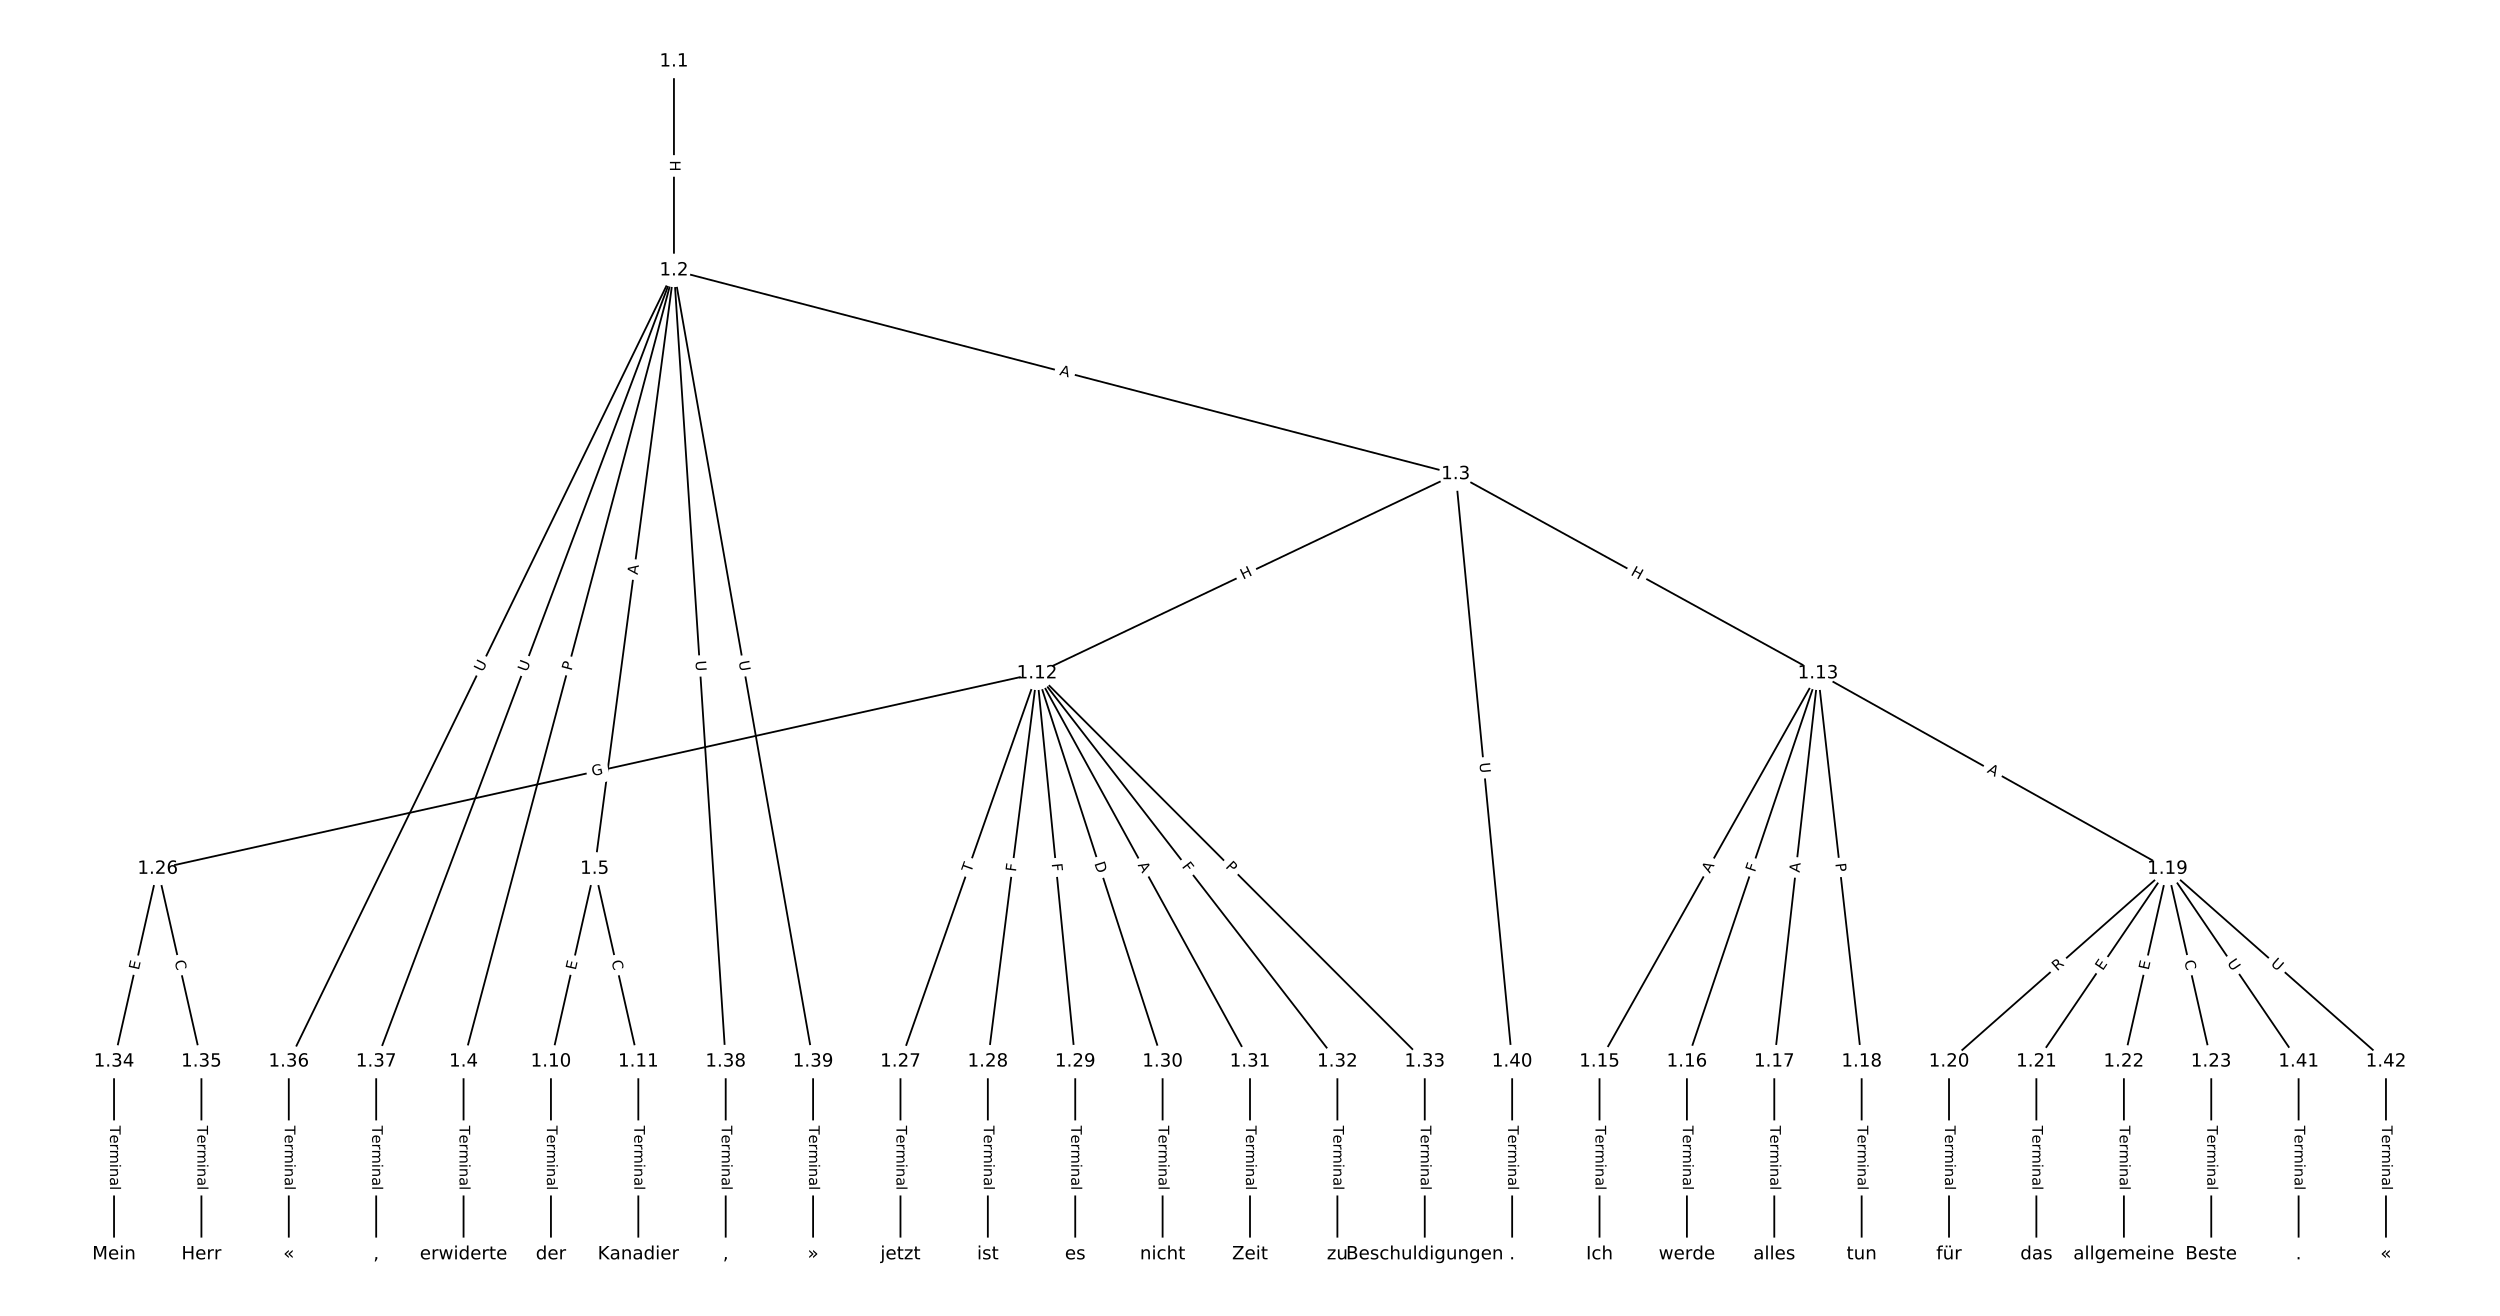 <?xml version="1.0" encoding="UTF-8"?>
<!DOCTYPE svg  PUBLIC '-//W3C//DTD SVG 1.1//EN'  'http://www.w3.org/Graphics/SVG/1.1/DTD/svg11.dtd'>
<svg width="1368pt" height="720pt" version="1.1" viewBox="0 0 1368 720" xmlns="http://www.w3.org/2000/svg" xmlns:xlink="http://www.w3.org/1999/xlink">
<defs>
<style type="text/css">*{stroke-linecap:butt;stroke-linejoin:round;}</style>
</defs>
<path d="m0 720h1368v-720h-1368z" fill="#fff"/>
<g fill="none" stroke="#000">
<path d="m368.79 33.641v114.33" clip-path="url(#a)"/>
<path d="m368.79 147.97 427.78 111.49" clip-path="url(#a)"/>
<path d="m368.79 147.97-115.13 432.91" clip-path="url(#a)"/>
<path d="m368.79 147.97-43.404 327.44" clip-path="url(#a)"/>
<path d="m368.79 147.97-210.76 432.91" clip-path="url(#a)"/>
<path d="m368.79 147.97-162.94 432.91" clip-path="url(#a)"/>
<path d="m368.79 147.97 28.319 432.91" clip-path="url(#a)"/>
<path d="m368.79 147.97 76.135 432.91" clip-path="url(#a)"/>
<path d="m796.57 259.45-229.12 109" clip-path="url(#a)"/>
<path d="m796.57 259.45 198.23 109" clip-path="url(#a)"/>
<path d="m796.57 259.45 30.881 321.43" clip-path="url(#a)"/>
<path d="m253.66 580.88v105.48" clip-path="url(#a)"/>
<path d="m325.38 475.4-23.908 105.48" clip-path="url(#a)"/>
<path d="m325.38 475.4 23.908 105.48" clip-path="url(#a)"/>
<path d="m301.48 580.88v105.48" clip-path="url(#a)"/>
<path d="m349.29 580.88v105.48" clip-path="url(#a)"/>
<path d="m567.45 368.46-481.14 106.94" clip-path="url(#a)"/>
<path d="m567.45 368.46-74.712 212.42" clip-path="url(#a)"/>
<path d="m567.45 368.46-26.896 212.42" clip-path="url(#a)"/>
<path d="m567.45 368.46 20.919 212.42" clip-path="url(#a)"/>
<path d="m567.45 368.46 68.735 212.42" clip-path="url(#a)"/>
<path d="m567.45 368.46 116.55 212.42" clip-path="url(#a)"/>
<path d="m567.45 368.46 164.37 212.42" clip-path="url(#a)"/>
<path d="m567.45 368.46 212.18 212.42" clip-path="url(#a)"/>
<path d="m994.8 368.46-119.54 212.42" clip-path="url(#a)"/>
<path d="m994.8 368.46-71.723 212.42" clip-path="url(#a)"/>
<path d="m994.8 368.46-23.908 212.42" clip-path="url(#a)"/>
<path d="m994.8 368.46 23.908 212.42" clip-path="url(#a)"/>
<path d="m994.8 368.46 191.26 106.94" clip-path="url(#a)"/>
<path d="m875.26 580.88v105.48" clip-path="url(#a)"/>
<path d="m923.08 580.88v105.48" clip-path="url(#a)"/>
<path d="m970.89 580.88v105.48" clip-path="url(#a)"/>
<path d="m1018.7 580.88v105.48" clip-path="url(#a)"/>
<path d="m1186.1 475.4-119.54 105.48" clip-path="url(#a)"/>
<path d="m1186.1 475.4-71.723 105.48" clip-path="url(#a)"/>
<path d="m1186.1 475.4-23.908 105.48" clip-path="url(#a)"/>
<path d="m1186.1 475.4 23.908 105.48" clip-path="url(#a)"/>
<path d="m1186.1 475.4 71.723 105.48" clip-path="url(#a)"/>
<path d="m1186.1 475.4 119.54 105.48" clip-path="url(#a)"/>
<path d="m1066.5 580.88v105.48" clip-path="url(#a)"/>
<path d="m1114.3 580.88v105.48" clip-path="url(#a)"/>
<path d="m1162.2 580.88v105.48" clip-path="url(#a)"/>
<path d="m1210 580.88v105.48" clip-path="url(#a)"/>
<path d="m86.307 475.4-23.908 105.48" clip-path="url(#a)"/>
<path d="m86.307 475.4 23.908 105.48" clip-path="url(#a)"/>
<path d="m492.74 580.88v105.48" clip-path="url(#a)"/>
<path d="m540.55 580.88v105.48" clip-path="url(#a)"/>
<path d="m588.37 580.88v105.48" clip-path="url(#a)"/>
<path d="m636.18 580.88v105.48" clip-path="url(#a)"/>
<path d="m684 580.88v105.48" clip-path="url(#a)"/>
<path d="m731.82 580.88v105.48" clip-path="url(#a)"/>
<path d="m779.63 580.88v105.48" clip-path="url(#a)"/>
<path d="m62.4 580.88v105.48" clip-path="url(#a)"/>
<path d="m110.22 580.88v105.48" clip-path="url(#a)"/>
<path d="m158.03 580.88v105.48" clip-path="url(#a)"/>
<path d="m205.85 580.88v105.48" clip-path="url(#a)"/>
<path d="m397.11 580.88v105.48" clip-path="url(#a)"/>
<path d="m444.92 580.88v105.48" clip-path="url(#a)"/>
<path d="m827.45 580.88v105.48" clip-path="url(#a)"/>
<path d="m1257.8 580.88v105.48" clip-path="url(#a)"/>
<path d="m1305.6 580.88v105.48" clip-path="url(#a)"/>
</g>
<path d="m362.52 87.796v6.016q0 2.4 2.4 2.4h7.742q2.4 0 2.4-2.4v-6.016q0-2.4-2.4-2.4h-7.742q-2.4 0-2.4 2.4z" clip-path="url(#a)" fill="#fff" stroke="#fff"/>
<g clip-path="url(#a)">
<defs>
<path id="u" d="m9.812 72.906h9.859v-29.891h35.844v29.891h9.859v-72.906h-9.859v34.719h-35.844v-34.719h-9.859z"/>
</defs>
<g transform="translate(366.58 87.796) rotate(90) scale(.08 -.08)">
<use xlink:href="#u"/>
</g>
</g>
<path d="m578.45 209.09 5.296 1.38q2.322 0.605 2.928-1.717l1.953-7.492q0.605-2.322-1.717-2.928l-5.296-1.38q-2.322-0.605-2.928 1.717l-1.953 7.492q-0.605 2.322 1.717 2.928z" clip-path="url(#a)" fill="#fff" stroke="#fff"/>
<g clip-path="url(#a)">
<defs>
<path id="q" d="m34.188 63.188-13.391-36.281h26.812zm-5.578 9.719h11.188l27.781-72.906h-10.25l-6.641 18.703h-32.859l-6.641-18.703h-10.406z"/>
</defs>
<g transform="translate(579.47 205.16) rotate(14.608) scale(.08 -.08)">
<use xlink:href="#q"/>
</g>
</g>
<path d="m316.67 368.37 1.24-4.662q0.617-2.319-1.703-2.936l-7.482-1.99q-2.319-0.617-2.936 1.703l-1.24 4.662q-0.617 2.319 1.703 2.936l7.482 1.99q2.319 0.617 2.936-1.703z" clip-path="url(#a)" fill="#fff" stroke="#fff"/>
<g clip-path="url(#a)">
<defs>
<path id="aa" d="m19.672 64.797v-27.391h12.406q6.891 0 10.641 3.562 3.766 3.562 3.766 10.156 0 6.547-3.766 10.109-3.75 3.562-10.641 3.562zm-9.859 8.109h22.266q12.266 0 18.531-5.547 6.281-5.547 6.281-16.234 0-10.797-6.281-16.312-6.266-5.516-18.531-5.516h-12.406v-29.297h-9.859z"/>
</defs>
<g transform="translate(312.74 367.32) rotate(-75.108) scale(.08 -.08)">
<use xlink:href="#aa"/>
</g>
</g>
<path d="m352.94 315.22 0.719-5.425q0.315-2.379-2.064-2.695l-7.675-1.017q-2.379-0.315-2.695 2.064l-0.719 5.425q-0.315 2.379 2.064 2.695l7.675 1.017q2.379 0.315 2.695-2.064z" clip-path="url(#a)" fill="#fff" stroke="#fff"/>
<g clip-path="url(#a)">
<g transform="translate(348.92 314.69) rotate(-82.449) scale(.08 -.08)">
<use xlink:href="#q"/>
</g>
</g>
<path d="m267.77 369.8 2.563-5.264q1.05-2.158-1.107-3.208l-6.961-3.389q-2.158-1.05-3.208 1.107l-2.563 5.264q-1.05 2.158 1.107 3.208l6.961 3.389q2.158 1.05 3.208-1.107z" clip-path="url(#a)" fill="#fff" stroke="#fff"/>
<g clip-path="url(#a)">
<defs>
<path id="p" d="m8.688 72.906h9.922v-44.297q0-11.719 4.234-16.875 4.25-5.141 13.781-5.141 9.469 0 13.719 5.141 4.25 5.156 4.25 16.875v44.297h9.906v-45.516q0-14.25-7.062-21.531-7.047-7.281-20.812-7.281-13.828 0-20.891 7.281-7.047 7.281-7.047 21.531z"/>
</defs>
<g transform="translate(264.11 368.02) rotate(-64.042) scale(.08 -.08)">
<use xlink:href="#p"/>
</g>
</g>
<path d="m292.16 369.37 2.062-5.48q0.845-2.246-1.401-3.092l-7.246-2.727q-2.246-0.845-3.092 1.401l-2.062 5.48q-0.845 2.246 1.401 3.092l7.246 2.727q2.246 0.845 3.092-1.401z" clip-path="url(#a)" fill="#fff" stroke="#fff"/>
<g clip-path="url(#a)">
<g transform="translate(288.35 367.94) rotate(-69.374) scale(.08 -.08)">
<use xlink:href="#p"/>
</g>
</g>
<path d="m376.5 361.91 0.382 5.843q0.157 2.395 2.551 2.238l7.726-0.505q2.395-0.157 2.238-2.551l-0.382-5.843q-0.157-2.395-2.551-2.238l-7.726 0.505q-2.395 0.157-2.238 2.551z" clip-path="url(#a)" fill="#fff" stroke="#fff"/>
<g clip-path="url(#a)">
<g transform="translate(380.55 361.65) rotate(86.257) scale(.08 -.08)">
<use xlink:href="#p"/>
</g>
</g>
<path d="m400.17 362.63 1.014 5.766q0.416 2.364 2.779 1.948l7.625-1.341q2.364-0.416 1.948-2.779l-1.014-5.766q-0.416-2.364-2.779-1.948l-7.625 1.341q-2.364 0.416-1.948 2.779z" clip-path="url(#a)" fill="#fff" stroke="#fff"/>
<g clip-path="url(#a)">
<g transform="translate(404.17 361.92) rotate(80.026) scale(.08 -.08)">
<use xlink:href="#p"/>
</g>
</g>
<path d="m681.99 320.91 5.433-2.585q2.167-1.031 1.136-3.198l-3.326-6.992q-1.031-2.167-3.198-1.136l-5.433 2.585q-2.167 1.031-1.136 3.198l3.326 6.992q1.031 2.167 3.198 1.136z" clip-path="url(#a)" fill="#fff" stroke="#fff"/>
<g clip-path="url(#a)">
<g transform="translate(680.24 317.24) rotate(-25.443) scale(.08 -.08)">
<use xlink:href="#u"/>
</g>
</g>
<path d="m890.03 318 5.272 2.899q2.103 1.156 3.259-0.947l3.731-6.785q1.156-2.103-0.947-3.259l-5.272-2.899q-2.103-1.156-3.259 0.947l-3.731 6.785q-1.156 2.103 0.947 3.259z" clip-path="url(#a)" fill="#fff" stroke="#fff"/>
<g clip-path="url(#a)">
<g transform="translate(891.98 314.44) rotate(28.805) scale(.08 -.08)">
<use xlink:href="#u"/>
</g>
</g>
<path d="m805.48 417.85 0.56 5.828q0.23 2.389 2.619 2.159l7.707-0.74q2.389-0.23 2.159-2.619l-0.56-5.828q-0.23-2.389-2.619-2.159l-7.707 0.74q-2.389 0.23-2.159 2.619z" clip-path="url(#a)" fill="#fff" stroke="#fff"/>
<g clip-path="url(#a)">
<g transform="translate(809.53 417.47) rotate(84.512) scale(.08 -.08)">
<use xlink:href="#p"/>
</g>
</g>
<path d="m247.39 615.98v35.285q0 2.4 2.4 2.4h7.742q2.4 0 2.4-2.4v-35.285q0-2.4-2.4-2.4h-7.742q-2.4 0-2.4 2.4z" clip-path="url(#a)" fill="#fff" stroke="#fff"/>
<g clip-path="url(#a)">
<defs>
<path id="k" d="m-0.297 72.906h61.672v-8.312h-25.875v-64.594h-9.906v64.594h-25.891z"/>
<path id="d" d="m56.203 29.594v-4.391h-41.312q0.594-9.281 5.594-14.141t13.938-4.859q5.172 0 10.031 1.266t9.656 3.812v-8.5q-4.844-2.047-9.922-3.125t-10.297-1.078q-13.094 0-20.734 7.609-7.641 7.625-7.641 20.625 0 13.422 7.25 21.297 7.25 7.891 19.562 7.891 11.031 0 17.453-7.109 6.422-7.094 6.422-19.297zm-8.984 2.641q-0.094 7.359-4.125 11.75-4.031 4.406-10.672 4.406-7.516 0-12.031-4.25t-5.203-11.969z"/>
<path id="f" d="m41.109 46.297q-1.516 0.875-3.297 1.281-1.781 0.422-3.922 0.422-7.625 0-11.703-4.953t-4.078-14.234v-28.812h-9.031v54.688h9.031v-8.5q2.844 4.984 7.375 7.391 4.547 2.422 11.047 2.422 0.922 0 2.047-0.125 1.125-0.109 2.484-0.359z"/>
<path id="l" d="m52 44.188q3.375 6.062 8.062 8.938t11.031 2.875q8.547 0 13.188-5.984 4.641-5.969 4.641-17v-33.016h-9.031v32.719q0 7.859-2.797 11.656-2.781 3.812-8.484 3.812-6.984 0-11.047-4.641-4.047-4.625-4.047-12.641v-30.906h-9.031v32.719q0 7.906-2.781 11.688t-8.594 3.781q-6.891 0-10.953-4.656-4.047-4.656-4.047-12.625v-30.906h-9.031v54.688h9.031v-8.5q3.078 5.031 7.375 7.422t10.203 2.391q5.969 0 10.141-3.031 4.172-3.016 6.172-8.781z"/>
<path id="g" d="m9.422 54.688h8.984v-54.688h-8.984zm0 21.297h8.984v-11.391h-8.984z"/>
<path id="h" d="m54.891 33.016v-33.016h-8.984v32.719q0 7.766-3.031 11.609-3.031 3.859-9.078 3.859-7.281 0-11.484-4.641-4.203-4.625-4.203-12.641v-30.906h-9.031v54.688h9.031v-8.5q3.234 4.938 7.594 7.375 4.375 2.438 10.094 2.438 9.422 0 14.25-5.828 4.844-5.828 4.844-17.156z"/>
<path id="i" d="m34.281 27.484q-10.891 0-15.094-2.484t-4.203-8.5q0-4.781 3.156-7.594 3.156-2.797 8.562-2.797 7.484 0 12 5.297t4.516 14.078v2zm17.922 3.719v-31.203h-8.984v8.297q-3.078-4.969-7.672-7.344t-11.234-2.375q-8.391 0-13.359 4.719-4.953 4.719-4.953 12.625 0 9.219 6.172 13.906 6.188 4.688 18.438 4.688h12.609v0.891q0 6.203-4.078 9.594t-11.453 3.391q-4.688 0-9.141-1.125-4.438-1.125-8.531-3.375v8.312q4.922 1.906 9.562 2.844 4.641 0.953 9.031 0.953 11.875 0 17.734-6.156 5.859-6.141 5.859-18.641z"/>
<path id="j" d="m9.422 75.984h8.984v-75.984h-8.984z"/>
</defs>
<g transform="translate(251.45 615.98) rotate(90) scale(.08 -.08)">
<use xlink:href="#k"/>
<use x="60.818" xlink:href="#d"/>
<use x="122.342" xlink:href="#f"/>
<use x="163.439" xlink:href="#l"/>
<use x="260.852" xlink:href="#g"/>
<use x="288.635" xlink:href="#h"/>
<use x="352.014" xlink:href="#i"/>
<use x="413.293" xlink:href="#j"/>
</g>
</g>
<path d="m318.99 531.99 1.117-4.93q0.531-2.341-1.81-2.871l-7.551-1.712q-2.341-0.531-2.871 1.81l-1.117 4.93q-0.531 2.341 1.81 2.871l7.551 1.712q2.341 0.531 2.871-1.81z" clip-path="url(#a)" fill="#fff" stroke="#fff"/>
<g clip-path="url(#a)">
<defs>
<path id="w" d="m9.812 72.906h46.094v-8.312h-36.234v-21.578h34.719v-8.297h-34.719v-26.422h37.109v-8.297h-46.969z"/>
</defs>
<g transform="translate(315.02 531.1) rotate(-77.229) scale(.08 -.08)">
<use xlink:href="#w"/>
</g>
</g>
<path d="m330.6 526.8 1.235 5.448q0.531 2.341 2.871 1.81l7.551-1.712q2.341-0.531 1.81-2.871l-1.235-5.448q-0.531-2.341-2.871-1.81l-7.551 1.712q-2.341 0.531-1.81 2.871z" clip-path="url(#a)" fill="#fff" stroke="#fff"/>
<g clip-path="url(#a)">
<defs>
<path id="ab" d="m64.406 67.281v-10.391q-4.984 4.641-10.625 6.922-5.641 2.297-11.984 2.297-12.5 0-19.141-7.641t-6.641-22.094q0-14.406 6.641-22.047t19.141-7.641q6.344 0 11.984 2.297t10.625 6.938v-10.312q-5.172-3.516-10.969-5.281-5.781-1.75-12.219-1.75-16.562 0-26.094 10.125-9.516 10.141-9.516 27.672 0 17.578 9.516 27.703 9.531 10.141 26.094 10.141 6.531 0 12.312-1.734 5.797-1.734 10.875-5.203z"/>
</defs>
<g transform="translate(334.57 525.91) rotate(77.229) scale(.08 -.08)">
<use xlink:href="#ab"/>
</g>
</g>
<path d="m295.21 615.98v35.285q0 2.4 2.4 2.4h7.742q2.4 0 2.4-2.4v-35.285q0-2.4-2.4-2.4h-7.742q-2.4 0-2.4 2.4z" clip-path="url(#a)" fill="#fff" stroke="#fff"/>
<g clip-path="url(#a)">
<g transform="translate(299.27 615.98) rotate(90) scale(.08 -.08)">
<use xlink:href="#k"/>
<use x="60.818" xlink:href="#d"/>
<use x="122.342" xlink:href="#f"/>
<use x="163.439" xlink:href="#l"/>
<use x="260.852" xlink:href="#g"/>
<use x="288.635" xlink:href="#h"/>
<use x="352.014" xlink:href="#i"/>
<use x="413.293" xlink:href="#j"/>
</g>
</g>
<path d="m343.02 615.98v35.285q0 2.4 2.4 2.4h7.742q2.4 0 2.4-2.4v-35.285q0-2.4-2.4-2.4h-7.742q-2.4 0-2.4 2.4z" clip-path="url(#a)" fill="#fff" stroke="#fff"/>
<g clip-path="url(#a)">
<g transform="translate(347.08 615.98) rotate(90) scale(.08 -.08)">
<use xlink:href="#k"/>
<use x="60.818" xlink:href="#d"/>
<use x="122.342" xlink:href="#f"/>
<use x="163.439" xlink:href="#l"/>
<use x="260.852" xlink:href="#g"/>
<use x="288.635" xlink:href="#h"/>
<use x="352.014" xlink:href="#i"/>
<use x="413.293" xlink:href="#j"/>
</g>
</g>
<path d="m325.21 428.73 6.051-1.345q2.343-0.521 1.822-2.864l-1.68-7.558q-0.521-2.343-2.864-1.822l-6.051 1.345q-2.343 0.521-1.822 2.864l1.68 7.558q0.521 2.343 2.864 1.822z" clip-path="url(#a)" fill="#fff" stroke="#fff"/>
<g clip-path="url(#a)">
<defs>
<path id="at" d="m59.516 10.406v19.578h-16.109v8.109h25.875v-31.312q-5.703-4.047-12.594-6.125-6.875-2.078-14.688-2.078-17.094 0-26.75 9.984-9.641 10-9.641 27.812 0 17.875 9.641 27.859 9.656 9.984 26.75 9.984 7.125 0 13.547-1.766 6.422-1.75 11.844-5.172v-10.5q-5.469 4.641-11.625 6.984t-12.938 2.344q-13.391 0-20.109-7.469-6.703-7.469-6.703-22.266 0-14.75 6.703-22.219 6.719-7.469 20.109-7.469 5.219 0 9.312 0.906 4.109 0.906 7.375 2.812z"/>
</defs>
<g transform="translate(324.33 424.76) rotate(-12.532) scale(.08 -.08)">
<use xlink:href="#at"/>
</g>
</g>
<path d="m535.2 479.06 1.621-4.609q0.796-2.264-1.468-3.06l-7.304-2.569q-2.264-0.796-3.06 1.468l-1.621 4.609q-0.796 2.264 1.468 3.06l7.304 2.569q2.264 0.796 3.06-1.468z" clip-path="url(#a)" fill="#fff" stroke="#fff"/>
<g clip-path="url(#a)">
<g transform="translate(531.37 477.71) rotate(-70.623) scale(.08 -.08)">
<use xlink:href="#k"/>
</g>
</g>
<path d="m559.93 477.74 0.578-4.565q0.301-2.381-2.079-2.683l-7.681-0.973q-2.381-0.301-2.683 2.079l-0.578 4.565q-0.301 2.381 2.079 2.683l7.681 0.973q2.381 0.301 2.683-2.079z" clip-path="url(#a)" fill="#fff" stroke="#fff"/>
<g clip-path="url(#a)">
<defs>
<path id="v" d="m9.812 72.906h41.891v-8.312h-32.031v-21.484h28.906v-8.297h-28.906v-34.812h-9.859z"/>
</defs>
<g transform="translate(555.9 477.23) rotate(-82.784) scale(.08 -.08)">
<use xlink:href="#v"/>
</g>
</g>
<path d="m571.44 473 0.451 4.579q0.235 2.388 2.624 2.153l7.705-0.759q2.388-0.235 2.153-2.624l-0.451-4.579q-0.235-2.388-2.624-2.153l-7.705 0.759q-2.388 0.235-2.153 2.624z" clip-path="url(#a)" fill="#fff" stroke="#fff"/>
<g clip-path="url(#a)">
<g transform="translate(575.49 472.6) rotate(84.376) scale(.08 -.08)">
<use xlink:href="#v"/>
</g>
</g>
<path d="m594.9 473.67 1.896 5.861q0.739 2.283 3.022 1.545l7.367-2.384q2.283-0.739 1.545-3.022l-1.896-5.861q-0.739-2.283-3.022-1.545l-7.367 2.384q-2.283 0.739-1.545 3.022z" clip-path="url(#a)" fill="#fff" stroke="#fff"/>
<g clip-path="url(#a)">
<defs>
<path id="au" d="m19.672 64.797v-56.688h11.922q15.094 0 22.094 6.828 7 6.844 7 21.594 0 14.641-7 21.453t-22.094 6.812zm-9.859 8.109h20.266q21.188 0 31.094-8.812 9.922-8.812 9.922-27.562 0-18.859-9.969-27.703-9.953-8.828-31.047-8.828h-20.266z"/>
</defs>
<g transform="translate(598.77 472.42) rotate(72.07) scale(.08 -.08)">
<use xlink:href="#au"/>
</g>
</g>
<path d="m618.91 475.29 2.632 4.798q1.155 2.104 3.259 0.95l6.788-3.724q2.104-1.155 0.95-3.259l-2.632-4.798q-1.155-2.104-3.259-0.95l-6.788 3.724q-2.104 1.155-0.95 3.259z" clip-path="url(#a)" fill="#fff" stroke="#fff"/>
<g clip-path="url(#a)">
<g transform="translate(622.47 473.33) rotate(61.248) scale(.08 -.08)">
<use xlink:href="#q"/>
</g>
</g>
<path d="m643.26 476.69 2.816 3.639q1.469 1.898 3.367 0.429l6.123-4.738q1.898-1.469 0.429-3.367l-2.816-3.639q-1.469-1.898-3.367-0.429l-6.123 4.738q-1.898 1.469-0.429 3.367z" clip-path="url(#a)" fill="#fff" stroke="#fff"/>
<g clip-path="url(#a)">
<g transform="translate(646.48 474.2) rotate(52.269) scale(.08 -.08)">
<use xlink:href="#v"/>
</g>
</g>
<path d="m667.4 477.4 3.409 3.413q1.696 1.698 3.394 0.002l5.478-5.472q1.698-1.696 0.002-3.394l-3.409-3.413q-1.696-1.698-3.394-0.002l-5.478 5.472q-1.698 1.696-0.002 3.394z" clip-path="url(#a)" fill="#fff" stroke="#fff"/>
<g clip-path="url(#a)">
<g transform="translate(670.27 474.52) rotate(45.033) scale(.08 -.08)">
<use xlink:href="#aa"/>
</g>
</g>
<path d="m939.15 480.13 2.684-4.769q1.177-2.092-0.915-3.269l-6.747-3.797q-2.092-1.177-3.269 0.915l-2.684 4.769q-1.177 2.092 0.915 3.269l6.747 3.797q2.092 1.177 3.269-0.915z" clip-path="url(#a)" fill="#fff" stroke="#fff"/>
<g clip-path="url(#a)">
<g transform="translate(935.61 478.14) rotate(-60.632) scale(.08 -.08)">
<use xlink:href="#q"/>
</g>
</g>
<path d="m964.14 478.86 1.472-4.359q0.768-2.274-1.506-3.042l-7.336-2.477q-2.274-0.768-3.042 1.506l-1.472 4.359q-0.768 2.274 1.506 3.042l7.336 2.477q2.274 0.768 3.042-1.506z" clip-path="url(#a)" fill="#fff" stroke="#fff"/>
<g clip-path="url(#a)">
<g transform="translate(960.29 477.56) rotate(-71.343) scale(.08 -.08)">
<use xlink:href="#v"/>
</g>
</g>
<path d="m988.77 478.09 0.612-5.438q0.268-2.385-2.116-2.653l-7.694-0.866q-2.385-0.268-2.653 2.116l-0.612 5.438q-0.268 2.385 2.116 2.653l7.694 0.866q2.385 0.268 2.653-2.116z" clip-path="url(#a)" fill="#fff" stroke="#fff"/>
<g clip-path="url(#a)">
<g transform="translate(984.73 477.64) rotate(-83.579) scale(.08 -.08)">
<use xlink:href="#q"/>
</g>
</g>
<path d="m1000.3 472.97 0.539 4.793q0.268 2.385 2.653 2.116l7.694-0.866q2.385-0.268 2.116-2.653l-0.539-4.793q-0.268-2.385-2.653-2.116l-7.694 0.866q-2.385 0.268-2.116 2.653z" clip-path="url(#a)" fill="#fff" stroke="#fff"/>
<g clip-path="url(#a)">
<g transform="translate(1004.3 472.52) rotate(83.579) scale(.08 -.08)">
<use xlink:href="#aa"/>
</g>
</g>
<path d="m1085 426.07 4.777 2.671q2.095 1.171 3.266-0.923l3.779-6.758q1.171-2.095-0.923-3.266l-4.777-2.671q-2.095-1.171-3.266 0.923l-3.779 6.758q-1.171 2.095 0.923 3.266z" clip-path="url(#a)" fill="#fff" stroke="#fff"/>
<g clip-path="url(#a)">
<g transform="translate(1087 422.52) rotate(29.212) scale(.08 -.08)">
<use xlink:href="#q"/>
</g>
</g>
<path d="m868.99 615.98v35.285q0 2.4 2.4 2.4h7.742q2.4 0 2.4-2.4v-35.285q0-2.4-2.4-2.4h-7.742q-2.4 0-2.4 2.4z" clip-path="url(#a)" fill="#fff" stroke="#fff"/>
<g clip-path="url(#a)">
<g transform="translate(873.05 615.98) rotate(90) scale(.08 -.08)">
<use xlink:href="#k"/>
<use x="60.818" xlink:href="#d"/>
<use x="122.342" xlink:href="#f"/>
<use x="163.439" xlink:href="#l"/>
<use x="260.852" xlink:href="#g"/>
<use x="288.635" xlink:href="#h"/>
<use x="352.014" xlink:href="#i"/>
<use x="413.293" xlink:href="#j"/>
</g>
</g>
<path d="m916.81 615.98v35.285q0 2.4 2.4 2.4h7.742q2.4 0 2.4-2.4v-35.285q0-2.4-2.4-2.4h-7.742q-2.4 0-2.4 2.4z" clip-path="url(#a)" fill="#fff" stroke="#fff"/>
<g clip-path="url(#a)">
<g transform="translate(920.87 615.98) rotate(90) scale(.08 -.08)">
<use xlink:href="#k"/>
<use x="60.818" xlink:href="#d"/>
<use x="122.342" xlink:href="#f"/>
<use x="163.439" xlink:href="#l"/>
<use x="260.852" xlink:href="#g"/>
<use x="288.635" xlink:href="#h"/>
<use x="352.014" xlink:href="#i"/>
<use x="413.293" xlink:href="#j"/>
</g>
</g>
<path d="m964.62 615.98v35.285q0 2.4 2.4 2.4h7.742q2.4 0 2.4-2.4v-35.285q0-2.4-2.4-2.4h-7.742q-2.4 0-2.4 2.4z" clip-path="url(#a)" fill="#fff" stroke="#fff"/>
<g clip-path="url(#a)">
<g transform="translate(968.68 615.98) rotate(90) scale(.08 -.08)">
<use xlink:href="#k"/>
<use x="60.818" xlink:href="#d"/>
<use x="122.342" xlink:href="#f"/>
<use x="163.439" xlink:href="#l"/>
<use x="260.852" xlink:href="#g"/>
<use x="288.635" xlink:href="#h"/>
<use x="352.014" xlink:href="#i"/>
<use x="413.293" xlink:href="#j"/>
</g>
</g>
<path d="m1012.4 615.98v35.285q0 2.4 2.4 2.4h7.742q2.4 0 2.4-2.4v-35.285q0-2.4-2.4-2.4h-7.742q-2.4 0-2.4 2.4z" clip-path="url(#a)" fill="#fff" stroke="#fff"/>
<g clip-path="url(#a)">
<g transform="translate(1016.5 615.98) rotate(90) scale(.08 -.08)">
<use xlink:href="#k"/>
<use x="60.818" xlink:href="#d"/>
<use x="122.342" xlink:href="#f"/>
<use x="163.439" xlink:href="#l"/>
<use x="260.852" xlink:href="#g"/>
<use x="288.635" xlink:href="#h"/>
<use x="352.014" xlink:href="#i"/>
<use x="413.293" xlink:href="#j"/>
</g>
</g>
<path d="m1128.4 534.68 4.168-3.678q1.8-1.588 0.212-3.388l-5.123-5.806q-1.588-1.8-3.388-0.212l-4.168 3.678q-1.8 1.588-0.212 3.388l5.123 5.806q1.588 1.8 3.388 0.212z" clip-path="url(#a)" fill="#fff" stroke="#fff"/>
<g clip-path="url(#a)">
<defs>
<path id="ap" d="m44.391 34.188q3.172-1.078 6.172-4.594t6.031-9.672l10.016-19.922h-10.609l-9.312 18.703q-3.625 7.328-7.016 9.719t-9.25 2.391h-10.75v-30.812h-9.859v72.906h22.266q12.5 0 18.656-5.234 6.156-5.219 6.156-15.766 0-6.891-3.203-11.438-3.203-4.531-9.297-6.281zm-24.719 30.609v-25.875h12.406q7.125 0 10.766 3.297t3.641 9.688-3.641 9.641-10.766 3.25z"/>
</defs>
<g transform="translate(1125.7 531.64) rotate(-41.424) scale(.08 -.08)">
<use xlink:href="#ap"/>
</g>
</g>
<path d="m1154 533.76 2.842-4.18q1.349-1.985-0.635-3.334l-6.402-4.354q-1.985-1.349-3.334 0.635l-2.842 4.18q-1.349 1.985 0.635 3.334l6.402 4.354q1.985 1.349 3.334-0.635z" clip-path="url(#a)" fill="#fff" stroke="#fff"/>
<g clip-path="url(#a)">
<g transform="translate(1150.6 531.47) rotate(-55.785) scale(.08 -.08)">
<use xlink:href="#w"/>
</g>
</g>
<path d="m1179.7 531.99 1.117-4.93q0.531-2.341-1.81-2.871l-7.551-1.712q-2.341-0.531-2.871 1.81l-1.117 4.93q-0.531 2.341 1.81 2.871l7.551 1.712q2.341 0.531 2.871-1.81z" clip-path="url(#a)" fill="#fff" stroke="#fff"/>
<g clip-path="url(#a)">
<g transform="translate(1175.7 531.1) rotate(-77.229) scale(.08 -.08)">
<use xlink:href="#w"/>
</g>
</g>
<path d="m1191.3 526.8 1.235 5.448q0.531 2.341 2.871 1.81l7.551-1.712q2.341-0.531 1.81-2.871l-1.235-5.448q-0.531-2.341-2.871-1.81l-7.551 1.712q-2.341 0.531-1.81 2.871z" clip-path="url(#a)" fill="#fff" stroke="#fff"/>
<g clip-path="url(#a)">
<g transform="translate(1195.2 525.91) rotate(77.229) scale(.08 -.08)">
<use xlink:href="#ab"/>
</g>
</g>
<path d="m1215.1 529.25 3.292 4.842q1.349 1.985 3.334 0.635l6.402-4.354q1.985-1.349 0.635-3.334l-3.292-4.842q-1.349-1.985-3.334-0.635l-6.402 4.354q-1.985 1.349-0.635 3.334z" clip-path="url(#a)" fill="#fff" stroke="#fff"/>
<g clip-path="url(#a)">
<g transform="translate(1218.5 526.96) rotate(55.785) scale(.08 -.08)">
<use xlink:href="#p"/>
</g>
</g>
<path d="m1239.5 530.91 4.39 3.874q1.8 1.588 3.388-0.212l5.123-5.806q1.588-1.8-0.212-3.388l-4.39-3.874q-1.8-1.588-3.388 0.212l-5.123 5.806q-1.588 1.8 0.212 3.388z" clip-path="url(#a)" fill="#fff" stroke="#fff"/>
<g clip-path="url(#a)">
<g transform="translate(1242.2 527.86) rotate(41.424) scale(.08 -.08)">
<use xlink:href="#p"/>
</g>
</g>
<path d="m1060.3 615.98v35.285q0 2.4 2.4 2.4h7.742q2.4 0 2.4-2.4v-35.285q0-2.4-2.4-2.4h-7.742q-2.4 0-2.4 2.4z" clip-path="url(#a)" fill="#fff" stroke="#fff"/>
<g clip-path="url(#a)">
<g transform="translate(1064.3 615.98) rotate(90) scale(.08 -.08)">
<use xlink:href="#k"/>
<use x="60.818" xlink:href="#d"/>
<use x="122.342" xlink:href="#f"/>
<use x="163.439" xlink:href="#l"/>
<use x="260.852" xlink:href="#g"/>
<use x="288.635" xlink:href="#h"/>
<use x="352.014" xlink:href="#i"/>
<use x="413.293" xlink:href="#j"/>
</g>
</g>
<path d="m1108.1 615.98v35.285q0 2.4 2.4 2.4h7.742q2.4 0 2.4-2.4v-35.285q0-2.4-2.4-2.4h-7.742q-2.4 0-2.4 2.4z" clip-path="url(#a)" fill="#fff" stroke="#fff"/>
<g clip-path="url(#a)">
<g transform="translate(1112.1 615.98) rotate(90) scale(.08 -.08)">
<use xlink:href="#k"/>
<use x="60.818" xlink:href="#d"/>
<use x="122.342" xlink:href="#f"/>
<use x="163.439" xlink:href="#l"/>
<use x="260.852" xlink:href="#g"/>
<use x="288.635" xlink:href="#h"/>
<use x="352.014" xlink:href="#i"/>
<use x="413.293" xlink:href="#j"/>
</g>
</g>
<path d="m1155.9 615.98v35.285q0 2.4 2.4 2.4h7.742q2.4 0 2.4-2.4v-35.285q0-2.4-2.4-2.4h-7.742q-2.4 0-2.4 2.4z" clip-path="url(#a)" fill="#fff" stroke="#fff"/>
<g clip-path="url(#a)">
<g transform="translate(1159.9 615.98) rotate(90) scale(.08 -.08)">
<use xlink:href="#k"/>
<use x="60.818" xlink:href="#d"/>
<use x="122.342" xlink:href="#f"/>
<use x="163.439" xlink:href="#l"/>
<use x="260.852" xlink:href="#g"/>
<use x="288.635" xlink:href="#h"/>
<use x="352.014" xlink:href="#i"/>
<use x="413.293" xlink:href="#j"/>
</g>
</g>
<path d="m1203.7 615.98v35.285q0 2.4 2.4 2.4h7.742q2.4 0 2.4-2.4v-35.285q0-2.4-2.4-2.4h-7.742q-2.4 0-2.4 2.4z" clip-path="url(#a)" fill="#fff" stroke="#fff"/>
<g clip-path="url(#a)">
<g transform="translate(1207.8 615.98) rotate(90) scale(.08 -.08)">
<use xlink:href="#k"/>
<use x="60.818" xlink:href="#d"/>
<use x="122.342" xlink:href="#f"/>
<use x="163.439" xlink:href="#l"/>
<use x="260.852" xlink:href="#g"/>
<use x="288.635" xlink:href="#h"/>
<use x="352.014" xlink:href="#i"/>
<use x="413.293" xlink:href="#j"/>
</g>
</g>
<path d="m79.911 531.99 1.117-4.93q0.531-2.341-1.81-2.871l-7.551-1.712q-2.341-0.531-2.871 1.81l-1.117 4.93q-0.531 2.341 1.81 2.871l7.551 1.712q2.341 0.531 2.871-1.81z" clip-path="url(#a)" fill="#fff" stroke="#fff"/>
<g clip-path="url(#a)">
<g transform="translate(75.948 531.1) rotate(-77.229) scale(.08 -.08)">
<use xlink:href="#w"/>
</g>
</g>
<path d="m91.528 526.8 1.235 5.448q0.531 2.341 2.871 1.81l7.551-1.712q2.341-0.531 1.81-2.871l-1.235-5.448q-0.531-2.341-2.871-1.81l-7.551 1.712q-2.341 0.531-1.81 2.871z" clip-path="url(#a)" fill="#fff" stroke="#fff"/>
<g clip-path="url(#a)">
<g transform="translate(95.491 525.91) rotate(77.229) scale(.08 -.08)">
<use xlink:href="#ab"/>
</g>
</g>
<path d="m486.47 615.98v35.285q0 2.4 2.4 2.4h7.742q2.4 0 2.4-2.4v-35.285q0-2.4-2.4-2.4h-7.742q-2.4 0-2.4 2.4z" clip-path="url(#a)" fill="#fff" stroke="#fff"/>
<g clip-path="url(#a)">
<g transform="translate(490.53 615.98) rotate(90) scale(.08 -.08)">
<use xlink:href="#k"/>
<use x="60.818" xlink:href="#d"/>
<use x="122.342" xlink:href="#f"/>
<use x="163.439" xlink:href="#l"/>
<use x="260.852" xlink:href="#g"/>
<use x="288.635" xlink:href="#h"/>
<use x="352.014" xlink:href="#i"/>
<use x="413.293" xlink:href="#j"/>
</g>
</g>
<path d="m534.28 615.98v35.285q0 2.4 2.4 2.4h7.742q2.4 0 2.4-2.4v-35.285q0-2.4-2.4-2.4h-7.742q-2.4 0-2.4 2.4z" clip-path="url(#a)" fill="#fff" stroke="#fff"/>
<g clip-path="url(#a)">
<g transform="translate(538.35 615.98) rotate(90) scale(.08 -.08)">
<use xlink:href="#k"/>
<use x="60.818" xlink:href="#d"/>
<use x="122.342" xlink:href="#f"/>
<use x="163.439" xlink:href="#l"/>
<use x="260.852" xlink:href="#g"/>
<use x="288.635" xlink:href="#h"/>
<use x="352.014" xlink:href="#i"/>
<use x="413.293" xlink:href="#j"/>
</g>
</g>
<path d="m582.1 615.98v35.285q0 2.4 2.4 2.4h7.742q2.4 0 2.4-2.4v-35.285q0-2.4-2.4-2.4h-7.742q-2.4 0-2.4 2.4z" clip-path="url(#a)" fill="#fff" stroke="#fff"/>
<g clip-path="url(#a)">
<g transform="translate(586.16 615.98) rotate(90) scale(.08 -.08)">
<use xlink:href="#k"/>
<use x="60.818" xlink:href="#d"/>
<use x="122.342" xlink:href="#f"/>
<use x="163.439" xlink:href="#l"/>
<use x="260.852" xlink:href="#g"/>
<use x="288.635" xlink:href="#h"/>
<use x="352.014" xlink:href="#i"/>
<use x="413.293" xlink:href="#j"/>
</g>
</g>
<path d="m629.91 615.98v35.285q0 2.4 2.4 2.4h7.742q2.4 0 2.4-2.4v-35.285q0-2.4-2.4-2.4h-7.742q-2.4 0-2.4 2.4z" clip-path="url(#a)" fill="#fff" stroke="#fff"/>
<g clip-path="url(#a)">
<g transform="translate(633.98 615.98) rotate(90) scale(.08 -.08)">
<use xlink:href="#k"/>
<use x="60.818" xlink:href="#d"/>
<use x="122.342" xlink:href="#f"/>
<use x="163.439" xlink:href="#l"/>
<use x="260.852" xlink:href="#g"/>
<use x="288.635" xlink:href="#h"/>
<use x="352.014" xlink:href="#i"/>
<use x="413.293" xlink:href="#j"/>
</g>
</g>
<path d="m677.73 615.98v35.285q0 2.4 2.4 2.4h7.742q2.4 0 2.4-2.4v-35.285q0-2.4-2.4-2.4h-7.742q-2.4 0-2.4 2.4z" clip-path="url(#a)" fill="#fff" stroke="#fff"/>
<g clip-path="url(#a)">
<g transform="translate(681.79 615.98) rotate(90) scale(.08 -.08)">
<use xlink:href="#k"/>
<use x="60.818" xlink:href="#d"/>
<use x="122.342" xlink:href="#f"/>
<use x="163.439" xlink:href="#l"/>
<use x="260.852" xlink:href="#g"/>
<use x="288.635" xlink:href="#h"/>
<use x="352.014" xlink:href="#i"/>
<use x="413.293" xlink:href="#j"/>
</g>
</g>
<path d="m725.54 615.98v35.285q0 2.4 2.4 2.4h7.742q2.4 0 2.4-2.4v-35.285q0-2.4-2.4-2.4h-7.742q-2.4 0-2.4 2.4z" clip-path="url(#a)" fill="#fff" stroke="#fff"/>
<g clip-path="url(#a)">
<g transform="translate(729.61 615.98) rotate(90) scale(.08 -.08)">
<use xlink:href="#k"/>
<use x="60.818" xlink:href="#d"/>
<use x="122.342" xlink:href="#f"/>
<use x="163.439" xlink:href="#l"/>
<use x="260.852" xlink:href="#g"/>
<use x="288.635" xlink:href="#h"/>
<use x="352.014" xlink:href="#i"/>
<use x="413.293" xlink:href="#j"/>
</g>
</g>
<path d="m773.36 615.98v35.285q0 2.4 2.4 2.4h7.742q2.4 0 2.4-2.4v-35.285q0-2.4-2.4-2.4h-7.742q-2.4 0-2.4 2.4z" clip-path="url(#a)" fill="#fff" stroke="#fff"/>
<g clip-path="url(#a)">
<g transform="translate(777.42 615.98) rotate(90) scale(.08 -.08)">
<use xlink:href="#k"/>
<use x="60.818" xlink:href="#d"/>
<use x="122.342" xlink:href="#f"/>
<use x="163.439" xlink:href="#l"/>
<use x="260.852" xlink:href="#g"/>
<use x="288.635" xlink:href="#h"/>
<use x="352.014" xlink:href="#i"/>
<use x="413.293" xlink:href="#j"/>
</g>
</g>
<path d="m56.129 615.98v35.285q0 2.4 2.4 2.4h7.742q2.4 0 2.4-2.4v-35.285q0-2.4-2.4-2.4h-7.742q-2.4 0-2.4 2.4z" clip-path="url(#a)" fill="#fff" stroke="#fff"/>
<g clip-path="url(#a)">
<g transform="translate(60.192 615.98) rotate(90) scale(.08 -.08)">
<use xlink:href="#k"/>
<use x="60.818" xlink:href="#d"/>
<use x="122.342" xlink:href="#f"/>
<use x="163.439" xlink:href="#l"/>
<use x="260.852" xlink:href="#g"/>
<use x="288.635" xlink:href="#h"/>
<use x="352.014" xlink:href="#i"/>
<use x="413.293" xlink:href="#j"/>
</g>
</g>
<path d="m103.94 615.98v35.285q0 2.4 2.4 2.4h7.742q2.4 0 2.4-2.4v-35.285q0-2.4-2.4-2.4h-7.742q-2.4 0-2.4 2.4z" clip-path="url(#a)" fill="#fff" stroke="#fff"/>
<g clip-path="url(#a)">
<g transform="translate(108.01 615.98) rotate(90) scale(.08 -.08)">
<use xlink:href="#k"/>
<use x="60.818" xlink:href="#d"/>
<use x="122.342" xlink:href="#f"/>
<use x="163.439" xlink:href="#l"/>
<use x="260.852" xlink:href="#g"/>
<use x="288.635" xlink:href="#h"/>
<use x="352.014" xlink:href="#i"/>
<use x="413.293" xlink:href="#j"/>
</g>
</g>
<path d="m151.76 615.98v35.285q0 2.4 2.4 2.4h7.742q2.4 0 2.4-2.4v-35.285q0-2.4-2.4-2.4h-7.742q-2.4 0-2.4 2.4z" clip-path="url(#a)" fill="#fff" stroke="#fff"/>
<g clip-path="url(#a)">
<g transform="translate(155.82 615.98) rotate(90) scale(.08 -.08)">
<use xlink:href="#k"/>
<use x="60.818" xlink:href="#d"/>
<use x="122.342" xlink:href="#f"/>
<use x="163.439" xlink:href="#l"/>
<use x="260.852" xlink:href="#g"/>
<use x="288.635" xlink:href="#h"/>
<use x="352.014" xlink:href="#i"/>
<use x="413.293" xlink:href="#j"/>
</g>
</g>
<path d="m199.57 615.98v35.285q0 2.4 2.4 2.4h7.742q2.4 0 2.4-2.4v-35.285q0-2.4-2.4-2.4h-7.742q-2.4 0-2.4 2.4z" clip-path="url(#a)" fill="#fff" stroke="#fff"/>
<g clip-path="url(#a)">
<g transform="translate(203.64 615.98) rotate(90) scale(.08 -.08)">
<use xlink:href="#k"/>
<use x="60.818" xlink:href="#d"/>
<use x="122.342" xlink:href="#f"/>
<use x="163.439" xlink:href="#l"/>
<use x="260.852" xlink:href="#g"/>
<use x="288.635" xlink:href="#h"/>
<use x="352.014" xlink:href="#i"/>
<use x="413.293" xlink:href="#j"/>
</g>
</g>
<path d="m390.84 615.98v35.285q0 2.4 2.4 2.4h7.742q2.4 0 2.4-2.4v-35.285q0-2.4-2.4-2.4h-7.742q-2.4 0-2.4 2.4z" clip-path="url(#a)" fill="#fff" stroke="#fff"/>
<g clip-path="url(#a)">
<g transform="translate(394.9 615.98) rotate(90) scale(.08 -.08)">
<use xlink:href="#k"/>
<use x="60.818" xlink:href="#d"/>
<use x="122.342" xlink:href="#f"/>
<use x="163.439" xlink:href="#l"/>
<use x="260.852" xlink:href="#g"/>
<use x="288.635" xlink:href="#h"/>
<use x="352.014" xlink:href="#i"/>
<use x="413.293" xlink:href="#j"/>
</g>
</g>
<path d="m438.65 615.98v35.285q0 2.4 2.4 2.4h7.742q2.4 0 2.4-2.4v-35.285q0-2.4-2.4-2.4h-7.742q-2.4 0-2.4 2.4z" clip-path="url(#a)" fill="#fff" stroke="#fff"/>
<g clip-path="url(#a)">
<g transform="translate(442.72 615.98) rotate(90) scale(.08 -.08)">
<use xlink:href="#k"/>
<use x="60.818" xlink:href="#d"/>
<use x="122.342" xlink:href="#f"/>
<use x="163.439" xlink:href="#l"/>
<use x="260.852" xlink:href="#g"/>
<use x="288.635" xlink:href="#h"/>
<use x="352.014" xlink:href="#i"/>
<use x="413.293" xlink:href="#j"/>
</g>
</g>
<path d="m821.17 615.98v35.285q0 2.4 2.4 2.4h7.742q2.4 0 2.4-2.4v-35.285q0-2.4-2.4-2.4h-7.742q-2.4 0-2.4 2.4z" clip-path="url(#a)" fill="#fff" stroke="#fff"/>
<g clip-path="url(#a)">
<g transform="translate(825.24 615.98) rotate(90) scale(.08 -.08)">
<use xlink:href="#k"/>
<use x="60.818" xlink:href="#d"/>
<use x="122.342" xlink:href="#f"/>
<use x="163.439" xlink:href="#l"/>
<use x="260.852" xlink:href="#g"/>
<use x="288.635" xlink:href="#h"/>
<use x="352.014" xlink:href="#i"/>
<use x="413.293" xlink:href="#j"/>
</g>
</g>
<path d="m1251.5 615.98v35.285q0 2.4 2.4 2.4h7.742q2.4 0 2.4-2.4v-35.285q0-2.4-2.4-2.4h-7.742q-2.4 0-2.4 2.4z" clip-path="url(#a)" fill="#fff" stroke="#fff"/>
<g clip-path="url(#a)">
<g transform="translate(1255.6 615.98) rotate(90) scale(.08 -.08)">
<use xlink:href="#k"/>
<use x="60.818" xlink:href="#d"/>
<use x="122.342" xlink:href="#f"/>
<use x="163.439" xlink:href="#l"/>
<use x="260.852" xlink:href="#g"/>
<use x="288.635" xlink:href="#h"/>
<use x="352.014" xlink:href="#i"/>
<use x="413.293" xlink:href="#j"/>
</g>
</g>
<path d="m1299.3 615.98v35.285q0 2.4 2.4 2.4h7.742q2.4 0 2.4-2.4v-35.285q0-2.4-2.4-2.4h-7.742q-2.4 0-2.4 2.4z" clip-path="url(#a)" fill="#fff" stroke="#fff"/>
<g clip-path="url(#a)">
<g transform="translate(1303.4 615.98) rotate(90) scale(.08 -.08)">
<use xlink:href="#k"/>
<use x="60.818" xlink:href="#d"/>
<use x="122.342" xlink:href="#f"/>
<use x="163.439" xlink:href="#l"/>
<use x="260.852" xlink:href="#g"/>
<use x="288.635" xlink:href="#h"/>
<use x="352.014" xlink:href="#i"/>
<use x="413.293" xlink:href="#j"/>
</g>
</g>
<defs>
<path id="b" d="m0 8.66c2.297 0 4.5-0.912 6.124-2.537 1.624-1.624 2.537-3.827 2.537-6.124s-0.912-4.5-2.537-6.124c-1.624-1.624-3.827-2.537-6.124-2.537s-4.5 0.912-6.124 2.537c-1.624 1.624-2.537 3.827-2.537 6.124s0.912 4.5 2.537 6.124c1.624 1.624 3.827 2.537 6.124 2.537z"/>
</defs>
<g clip-path="url(#a)">
<use x="62.4" y="686.359" fill="#ffffff" stroke="#ffffff" xlink:href="#b"/>
</g>
<g clip-path="url(#a)">
<use x="110.215" y="686.359" fill="#ffffff" stroke="#ffffff" xlink:href="#b"/>
</g>
<g clip-path="url(#a)">
<use x="158.031" y="686.359" fill="#ffffff" stroke="#ffffff" xlink:href="#b"/>
</g>
<g clip-path="url(#a)">
<use x="205.846" y="686.359" fill="#ffffff" stroke="#ffffff" xlink:href="#b"/>
</g>
<g clip-path="url(#a)">
<use x="253.661" y="686.359" fill="#ffffff" stroke="#ffffff" xlink:href="#b"/>
</g>
<g clip-path="url(#a)">
<use x="301.477" y="686.359" fill="#ffffff" stroke="#ffffff" xlink:href="#b"/>
</g>
<g clip-path="url(#a)">
<use x="349.292" y="686.359" fill="#ffffff" stroke="#ffffff" xlink:href="#b"/>
</g>
<g clip-path="url(#a)">
<use x="397.108" y="686.359" fill="#ffffff" stroke="#ffffff" xlink:href="#b"/>
</g>
<g clip-path="url(#a)">
<use x="444.923" y="686.359" fill="#ffffff" stroke="#ffffff" xlink:href="#b"/>
</g>
<g clip-path="url(#a)">
<use x="492.738" y="686.359" fill="#ffffff" stroke="#ffffff" xlink:href="#b"/>
</g>
<g clip-path="url(#a)">
<use x="540.554" y="686.359" fill="#ffffff" stroke="#ffffff" xlink:href="#b"/>
</g>
<g clip-path="url(#a)">
<use x="588.369" y="686.359" fill="#ffffff" stroke="#ffffff" xlink:href="#b"/>
</g>
<g clip-path="url(#a)">
<use x="636.185" y="686.359" fill="#ffffff" stroke="#ffffff" xlink:href="#b"/>
</g>
<g clip-path="url(#a)">
<use x="684" y="686.359" fill="#ffffff" stroke="#ffffff" xlink:href="#b"/>
</g>
<g clip-path="url(#a)">
<use x="731.815" y="686.359" fill="#ffffff" stroke="#ffffff" xlink:href="#b"/>
</g>
<g clip-path="url(#a)">
<use x="779.631" y="686.359" fill="#ffffff" stroke="#ffffff" xlink:href="#b"/>
</g>
<g clip-path="url(#a)">
<use x="827.446" y="686.359" fill="#ffffff" stroke="#ffffff" xlink:href="#b"/>
</g>
<g clip-path="url(#a)">
<use x="875.262" y="686.359" fill="#ffffff" stroke="#ffffff" xlink:href="#b"/>
</g>
<g clip-path="url(#a)">
<use x="923.077" y="686.359" fill="#ffffff" stroke="#ffffff" xlink:href="#b"/>
</g>
<g clip-path="url(#a)">
<use x="970.892" y="686.359" fill="#ffffff" stroke="#ffffff" xlink:href="#b"/>
</g>
<g clip-path="url(#a)">
<use x="1018.708" y="686.359" fill="#ffffff" stroke="#ffffff" xlink:href="#b"/>
</g>
<g clip-path="url(#a)">
<use x="1066.523" y="686.359" fill="#ffffff" stroke="#ffffff" xlink:href="#b"/>
</g>
<g clip-path="url(#a)">
<use x="1114.339" y="686.359" fill="#ffffff" stroke="#ffffff" xlink:href="#b"/>
</g>
<g clip-path="url(#a)">
<use x="1162.154" y="686.359" fill="#ffffff" stroke="#ffffff" xlink:href="#b"/>
</g>
<g clip-path="url(#a)">
<use x="1209.969" y="686.359" fill="#ffffff" stroke="#ffffff" xlink:href="#b"/>
</g>
<g clip-path="url(#a)">
<use x="1257.785" y="686.359" fill="#ffffff" stroke="#ffffff" xlink:href="#b"/>
</g>
<g clip-path="url(#a)">
<use x="1305.6" y="686.359" fill="#ffffff" stroke="#ffffff" xlink:href="#b"/>
</g>
<g clip-path="url(#a)">
<use x="368.788" y="33.641" fill="#ffffff" stroke="#ffffff" xlink:href="#b"/>
</g>
<g clip-path="url(#a)">
<use x="368.788" y="147.967" fill="#ffffff" stroke="#ffffff" xlink:href="#b"/>
</g>
<g clip-path="url(#a)">
<use x="796.565" y="259.455" fill="#ffffff" stroke="#ffffff" xlink:href="#b"/>
</g>
<g clip-path="url(#a)">
<use x="253.661" y="580.882" fill="#ffffff" stroke="#ffffff" xlink:href="#b"/>
</g>
<g clip-path="url(#a)">
<use x="325.384" y="475.404" fill="#ffffff" stroke="#ffffff" xlink:href="#b"/>
</g>
<g clip-path="url(#a)">
<use x="301.477" y="580.882" fill="#ffffff" stroke="#ffffff" xlink:href="#b"/>
</g>
<g clip-path="url(#a)">
<use x="349.292" y="580.882" fill="#ffffff" stroke="#ffffff" xlink:href="#b"/>
</g>
<g clip-path="url(#a)">
<use x="567.45" y="368.459" fill="#ffffff" stroke="#ffffff" xlink:href="#b"/>
</g>
<g clip-path="url(#a)">
<use x="994.8" y="368.459" fill="#ffffff" stroke="#ffffff" xlink:href="#b"/>
</g>
<g clip-path="url(#a)">
<use x="875.262" y="580.882" fill="#ffffff" stroke="#ffffff" xlink:href="#b"/>
</g>
<g clip-path="url(#a)">
<use x="923.077" y="580.882" fill="#ffffff" stroke="#ffffff" xlink:href="#b"/>
</g>
<g clip-path="url(#a)">
<use x="970.892" y="580.882" fill="#ffffff" stroke="#ffffff" xlink:href="#b"/>
</g>
<g clip-path="url(#a)">
<use x="1018.708" y="580.882" fill="#ffffff" stroke="#ffffff" xlink:href="#b"/>
</g>
<g clip-path="url(#a)">
<use x="1186.062" y="475.404" fill="#ffffff" stroke="#ffffff" xlink:href="#b"/>
</g>
<g clip-path="url(#a)">
<use x="1066.523" y="580.882" fill="#ffffff" stroke="#ffffff" xlink:href="#b"/>
</g>
<g clip-path="url(#a)">
<use x="1114.339" y="580.882" fill="#ffffff" stroke="#ffffff" xlink:href="#b"/>
</g>
<g clip-path="url(#a)">
<use x="1162.154" y="580.882" fill="#ffffff" stroke="#ffffff" xlink:href="#b"/>
</g>
<g clip-path="url(#a)">
<use x="1209.969" y="580.882" fill="#ffffff" stroke="#ffffff" xlink:href="#b"/>
</g>
<g clip-path="url(#a)">
<use x="86.307" y="475.404" fill="#ffffff" stroke="#ffffff" xlink:href="#b"/>
</g>
<g clip-path="url(#a)">
<use x="492.738" y="580.882" fill="#ffffff" stroke="#ffffff" xlink:href="#b"/>
</g>
<g clip-path="url(#a)">
<use x="540.554" y="580.882" fill="#ffffff" stroke="#ffffff" xlink:href="#b"/>
</g>
<g clip-path="url(#a)">
<use x="588.369" y="580.882" fill="#ffffff" stroke="#ffffff" xlink:href="#b"/>
</g>
<g clip-path="url(#a)">
<use x="636.185" y="580.882" fill="#ffffff" stroke="#ffffff" xlink:href="#b"/>
</g>
<g clip-path="url(#a)">
<use x="684" y="580.882" fill="#ffffff" stroke="#ffffff" xlink:href="#b"/>
</g>
<g clip-path="url(#a)">
<use x="731.815" y="580.882" fill="#ffffff" stroke="#ffffff" xlink:href="#b"/>
</g>
<g clip-path="url(#a)">
<use x="779.631" y="580.882" fill="#ffffff" stroke="#ffffff" xlink:href="#b"/>
</g>
<g clip-path="url(#a)">
<use x="62.4" y="580.882" fill="#ffffff" stroke="#ffffff" xlink:href="#b"/>
</g>
<g clip-path="url(#a)">
<use x="110.215" y="580.882" fill="#ffffff" stroke="#ffffff" xlink:href="#b"/>
</g>
<g clip-path="url(#a)">
<use x="158.031" y="580.882" fill="#ffffff" stroke="#ffffff" xlink:href="#b"/>
</g>
<g clip-path="url(#a)">
<use x="205.846" y="580.882" fill="#ffffff" stroke="#ffffff" xlink:href="#b"/>
</g>
<g clip-path="url(#a)">
<use x="397.108" y="580.882" fill="#ffffff" stroke="#ffffff" xlink:href="#b"/>
</g>
<g clip-path="url(#a)">
<use x="444.923" y="580.882" fill="#ffffff" stroke="#ffffff" xlink:href="#b"/>
</g>
<g clip-path="url(#a)">
<use x="827.446" y="580.882" fill="#ffffff" stroke="#ffffff" xlink:href="#b"/>
</g>
<g clip-path="url(#a)">
<use x="1257.785" y="580.882" fill="#ffffff" stroke="#ffffff" xlink:href="#b"/>
</g>
<g clip-path="url(#a)">
<use x="1305.6" y="580.882" fill="#ffffff" stroke="#ffffff" xlink:href="#b"/>
</g>
<g clip-path="url(#a)">
<defs>
<path id="aq" d="m9.812 72.906h14.703l18.594-49.609 18.703 49.609h14.703v-72.906h-9.625v64.016l-18.797-50h-9.906l-18.797 50v-64.016h-9.578z"/>
</defs>
<g transform="translate(50.451 689.12) scale(.1 -.1)">
<use xlink:href="#aq"/>
<use x="86.279" xlink:href="#d"/>
<use x="147.803" xlink:href="#g"/>
<use x="175.586" xlink:href="#h"/>
</g>
</g>
<g clip-path="url(#a)">
<g transform="translate(99.268 689.12) scale(.1 -.1)">
<use xlink:href="#u"/>
<use x="75.195" xlink:href="#d"/>
<use x="136.719" xlink:href="#f"/>
<use x="177.816" xlink:href="#f"/>
</g>
</g>
<g clip-path="url(#a)">
<defs>
<path id="al" d="m51.812 51.703v-9.312l-14.703-13.094 14.703-13.078v-9.328l-22.906 20.406v4zm-21.203 0v-9.312l-14.688-13.094 14.688-13.078v-9.328l-22.891 20.406v4z"/>
</defs>
<g transform="translate(154.97 689.12) scale(.1 -.1)">
<use xlink:href="#al"/>
</g>
</g>
<g clip-path="url(#a)">
<defs>
<path id="ak" d="m11.719 12.406h10.297v-8.406l-8-15.625h-6.297l4 15.625z"/>
</defs>
<g transform="translate(204.26 689.12) scale(.1 -.1)">
<use xlink:href="#ak"/>
</g>
</g>
<g clip-path="url(#a)">
<defs>
<path id="an" d="m4.203 54.688h8.984l11.234-42.672 11.172 42.672h10.594l11.234-42.672 11.188 42.672h8.984l-14.312-54.688h-10.594l-11.766 44.828-11.812-44.828h-10.609z"/>
<path id="s" d="m45.406 46.391v29.594h8.984v-75.984h-8.984v8.203q-2.828-4.875-7.156-7.25-4.312-2.375-10.375-2.375-9.906 0-16.141 7.906-6.219 7.922-6.219 20.812t6.219 20.797q6.234 7.906 16.141 7.906 6.062 0 10.375-2.375 4.328-2.359 7.156-7.234zm-30.609-19.094q0-9.906 4.078-15.547t11.203-5.641 11.219 5.641q4.109 5.641 4.109 15.547t-4.109 15.547q-4.094 5.641-11.219 5.641t-11.203-5.641-4.078-15.547z"/>
<path id="o" d="m18.312 70.219v-15.531h18.5v-6.984h-18.5v-29.688q0-6.688 1.828-8.594t7.453-1.906h9.219v-7.516h-9.219q-10.406 0-14.359 3.875-3.953 3.891-3.953 14.141v29.688h-6.594v6.984h6.594v15.531z"/>
</defs>
<g transform="translate(229.71 689.12) scale(.1 -.1)">
<use xlink:href="#d"/>
<use x="61.523" xlink:href="#f"/>
<use x="102.637" xlink:href="#an"/>
<use x="184.424" xlink:href="#g"/>
<use x="212.207" xlink:href="#s"/>
<use x="275.684" xlink:href="#d"/>
<use x="337.207" xlink:href="#f"/>
<use x="378.32" xlink:href="#o"/>
<use x="417.529" xlink:href="#d"/>
</g>
</g>
<g clip-path="url(#a)">
<g transform="translate(293.17 689.12) scale(.1 -.1)">
<use xlink:href="#s"/>
<use x="63.477" xlink:href="#d"/>
<use x="125" xlink:href="#f"/>
</g>
</g>
<g clip-path="url(#a)">
<defs>
<path id="ar" d="m9.812 72.906h9.859v-30.812l32.719 30.812h12.703l-36.188-33.984 38.766-38.922h-12.984l-35.016 35.109v-35.109h-9.859z"/>
</defs>
<g transform="translate(327.02 689.12) scale(.1 -.1)">
<use xlink:href="#ar"/>
<use x="65.561" xlink:href="#i"/>
<use x="126.84" xlink:href="#h"/>
<use x="190.219" xlink:href="#i"/>
<use x="251.498" xlink:href="#s"/>
<use x="314.975" xlink:href="#g"/>
<use x="342.758" xlink:href="#d"/>
<use x="404.281" xlink:href="#f"/>
</g>
</g>
<g clip-path="url(#a)">
<g transform="translate(395.52 689.12) scale(.1 -.1)">
<use xlink:href="#ak"/>
</g>
</g>
<g clip-path="url(#a)">
<defs>
<path id="aw" d="m9.422 51.703 22.906-20.406v-4l-22.906-20.406v9.328l14.703 13.078-14.703 13.094zm21.188 0 22.906-20.406v-4l-22.906-20.406v9.328l14.703 13.078-14.703 13.094z"/>
</defs>
<g transform="translate(441.86 689.12) scale(.1 -.1)">
<use xlink:href="#aw"/>
</g>
</g>
<g clip-path="url(#a)">
<defs>
<path id="ax" d="m9.422 54.688h8.984v-55.672q0-10.438-3.984-15.125-3.969-4.688-12.812-4.688h-3.422v7.609h2.406q5.125 0 6.969 2.375 1.859 2.359 1.859 9.828zm0 21.297h8.984v-11.391h-8.984z"/>
<path id="am" d="m5.516 54.688h42.672v-8.203l-33.781-39.312h33.781v-7.172h-43.891v8.203l33.797 39.312h-32.578z"/>
</defs>
<g transform="translate(481.73 689.12) scale(.1 -.1)">
<use xlink:href="#ax"/>
<use x="27.783" xlink:href="#d"/>
<use x="89.307" xlink:href="#o"/>
<use x="128.516" xlink:href="#am"/>
<use x="181.006" xlink:href="#o"/>
</g>
</g>
<g clip-path="url(#a)">
<defs>
<path id="r" d="m44.281 53.078v-8.5q-3.797 1.953-7.906 2.922-4.094 0.984-8.5 0.984-6.688 0-10.031-2.047t-3.344-6.156q0-3.125 2.391-4.906t9.625-3.391l3.078-0.688q9.562-2.047 13.594-5.781t4.031-10.422q0-7.625-6.031-12.078-6.031-4.438-16.578-4.438-4.391 0-9.156 0.859t-10.031 2.562v9.281q4.984-2.594 9.812-3.891 4.828-1.281 9.578-1.281 6.344 0 9.75 2.172 3.422 2.172 3.422 6.125 0 3.656-2.469 5.609-2.453 1.953-10.812 3.766l-3.125 0.734q-8.344 1.75-12.062 5.391-3.703 3.641-3.703 9.984 0 7.719 5.469 11.906 5.469 4.203 15.531 4.203 4.969 0 9.359-0.734 4.406-0.719 8.109-2.188z"/>
</defs>
<g transform="translate(534.6 689.12) scale(.1 -.1)">
<use xlink:href="#g"/>
<use x="27.783" xlink:href="#r"/>
<use x="79.883" xlink:href="#o"/>
</g>
</g>
<g clip-path="url(#a)">
<g transform="translate(582.69 689.12) scale(.1 -.1)">
<use xlink:href="#d"/>
<use x="61.523" xlink:href="#r"/>
</g>
</g>
<g clip-path="url(#a)">
<defs>
<path id="z" d="m48.781 52.594v-8.406q-3.812 2.109-7.641 3.156t-7.734 1.047q-8.75 0-13.594-5.547-4.828-5.531-4.828-15.547t4.828-15.562q4.844-5.531 13.594-5.531 3.906 0 7.734 1.047t7.641 3.156v-8.312q-3.766-1.75-7.797-2.625-4.016-0.891-8.562-0.891-12.359 0-19.641 7.766-7.266 7.766-7.266 20.953 0 13.375 7.344 21.031 7.359 7.672 20.156 7.672 4.141 0 8.094-0.859 3.953-0.844 7.672-2.547z"/>
<path id="ah" d="m54.891 33.016v-33.016h-8.984v32.719q0 7.766-3.031 11.609-3.031 3.859-9.078 3.859-7.281 0-11.484-4.641-4.203-4.625-4.203-12.641v-30.906h-9.031v75.984h9.031v-29.797q3.234 4.938 7.594 7.375 4.375 2.438 10.094 2.438 9.422 0 14.25-5.828 4.844-5.828 4.844-17.156z"/>
</defs>
<g transform="translate(623.75 689.12) scale(.1 -.1)">
<use xlink:href="#h"/>
<use x="63.379" xlink:href="#g"/>
<use x="91.162" xlink:href="#z"/>
<use x="146.143" xlink:href="#ah"/>
<use x="209.521" xlink:href="#o"/>
</g>
</g>
<g clip-path="url(#a)">
<defs>
<path id="ao" d="m5.609 72.906h57.281v-7.531l-46.094-57.078h47.219v-8.297h-59.516v7.516l46.094 57.078h-44.984z"/>
</defs>
<g transform="translate(674.15 689.12) scale(.1 -.1)">
<use xlink:href="#ao"/>
<use x="68.506" xlink:href="#d"/>
<use x="130.029" xlink:href="#g"/>
<use x="157.812" xlink:href="#o"/>
</g>
</g>
<g clip-path="url(#a)">
<defs>
<path id="y" d="m8.5 21.578v33.109h8.984v-32.766q0-7.766 3.016-11.656 3.031-3.875 9.094-3.875 7.266 0 11.484 4.641 4.234 4.641 4.234 12.656v31h8.984v-54.688h-8.984v8.406q-3.266-4.984-7.594-7.406-4.312-2.422-10.031-2.422-9.422 0-14.312 5.859-4.875 5.859-4.875 17.141z"/>
</defs>
<g transform="translate(726.02 689.12) scale(.1 -.1)">
<use xlink:href="#am"/>
<use x="52.49" xlink:href="#y"/>
</g>
</g>
<g clip-path="url(#a)">
<defs>
<path id="aj" d="m19.672 34.812v-26.703h15.828q7.953 0 11.781 3.297 3.844 3.297 3.844 10.078 0 6.844-3.844 10.078-3.828 3.25-11.781 3.25zm0 29.984v-21.969h14.609q7.219 0 10.75 2.703 3.547 2.719 3.547 8.281 0 5.516-3.547 8.25-3.531 2.734-10.75 2.734zm-9.859 8.109h25.203q11.281 0 17.375-4.688 6.109-4.688 6.109-13.328 0-6.703-3.125-10.656t-9.188-4.922q7.281-1.562 11.312-6.531 4.031-4.953 4.031-12.375 0-9.766-6.641-15.094-6.641-5.312-18.906-5.312h-26.172z"/>
<path id="ai" d="m45.406 27.984q0 9.766-4.031 15.125-4.016 5.375-11.297 5.375-7.219 0-11.25-5.375-4.031-5.359-4.031-15.125 0-9.719 4.031-15.094t11.25-5.375q7.281 0 11.297 5.375 4.031 5.375 4.031 15.094zm8.984-21.203q0-13.953-6.203-20.766-6.188-6.812-18.984-6.812-4.734 0-8.938 0.703t-8.156 2.172v8.734q3.953-2.141 7.812-3.156 3.859-1.031 7.859-1.031 8.844 0 13.234 4.609t4.391 13.938v4.453q-2.781-4.844-7.125-7.234t-10.406-2.391q-10.047 0-16.203 7.656-6.156 7.672-6.156 20.328 0 12.688 6.156 20.344 6.156 7.672 16.203 7.672 6.062 0 10.406-2.391t7.125-7.219v8.297h8.984z"/>
</defs>
<g transform="translate(736.55 689.12) scale(.1 -.1)">
<use xlink:href="#aj"/>
<use x="68.604" xlink:href="#d"/>
<use x="130.127" xlink:href="#r"/>
<use x="182.227" xlink:href="#z"/>
<use x="237.207" xlink:href="#ah"/>
<use x="300.586" xlink:href="#y"/>
<use x="363.965" xlink:href="#j"/>
<use x="391.748" xlink:href="#s"/>
<use x="455.225" xlink:href="#g"/>
<use x="483.008" xlink:href="#ai"/>
<use x="546.484" xlink:href="#y"/>
<use x="609.863" xlink:href="#h"/>
<use x="673.242" xlink:href="#ai"/>
<use x="736.719" xlink:href="#d"/>
<use x="798.242" xlink:href="#h"/>
</g>
</g>
<g clip-path="url(#a)">
<defs>
<path id="e" d="m10.688 12.406h10.312v-12.406h-10.312z"/>
</defs>
<g transform="translate(825.86 689.12) scale(.1 -.1)">
<use xlink:href="#e"/>
</g>
</g>
<g clip-path="url(#a)">
<defs>
<path id="as" d="m9.812 72.906h9.859v-72.906h-9.859z"/>
</defs>
<g transform="translate(867.87 689.12) scale(.1 -.1)">
<use xlink:href="#as"/>
<use x="29.492" xlink:href="#z"/>
<use x="84.473" xlink:href="#ah"/>
</g>
</g>
<g clip-path="url(#a)">
<g transform="translate(907.61 689.12) scale(.1 -.1)">
<use xlink:href="#an"/>
<use x="81.787" xlink:href="#d"/>
<use x="143.311" xlink:href="#f"/>
<use x="184.408" xlink:href="#s"/>
<use x="247.885" xlink:href="#d"/>
</g>
</g>
<g clip-path="url(#a)">
<g transform="translate(959.37 689.12) scale(.1 -.1)">
<use xlink:href="#i"/>
<use x="61.279" xlink:href="#j"/>
<use x="89.062" xlink:href="#j"/>
<use x="116.846" xlink:href="#d"/>
<use x="178.369" xlink:href="#r"/>
</g>
</g>
<g clip-path="url(#a)">
<g transform="translate(1010.4 689.12) scale(.1 -.1)">
<use xlink:href="#o"/>
<use x="39.209" xlink:href="#y"/>
<use x="102.588" xlink:href="#h"/>
</g>
</g>
<g clip-path="url(#a)">
<defs>
<path id="ay" d="m37.109 75.984v-7.484h-8.594q-4.828 0-6.719-1.953-1.875-1.953-1.875-7.031v-4.828h14.797v-6.984h-14.797v-47.703h-9.031v47.703h-8.594v6.984h8.594v3.812q0 9.125 4.25 13.297 4.25 4.188 13.469 4.188z"/>
<path id="av" d="m8.5 21.578v33.109h8.984v-32.766q0-7.766 3.016-11.656 3.031-3.875 9.094-3.875 7.266 0 11.484 4.641 4.234 4.641 4.234 12.656v31h8.984v-54.688h-8.984v8.406q-3.266-4.984-7.594-7.406-4.312-2.422-10.031-2.422-9.422 0-14.312 5.859-4.875 5.859-4.875 17.141zm22.609 34.422m4.484 19.781h9.906v-9.859h-9.906zm-19.094 0h9.906v-9.859h-9.906z"/>
</defs>
<g transform="translate(1059.5 689.12) scale(.1 -.1)">
<use xlink:href="#ay"/>
<use x="35.205" xlink:href="#av"/>
<use x="98.584" xlink:href="#f"/>
</g>
</g>
<g clip-path="url(#a)">
<g transform="translate(1105.5 689.12) scale(.1 -.1)">
<use xlink:href="#s"/>
<use x="63.477" xlink:href="#i"/>
<use x="124.756" xlink:href="#r"/>
</g>
</g>
<g clip-path="url(#a)">
<g transform="translate(1134.5 689.12) scale(.1 -.1)">
<use xlink:href="#i"/>
<use x="61.279" xlink:href="#j"/>
<use x="89.062" xlink:href="#j"/>
<use x="116.846" xlink:href="#ai"/>
<use x="180.322" xlink:href="#d"/>
<use x="241.846" xlink:href="#l"/>
<use x="339.258" xlink:href="#d"/>
<use x="400.781" xlink:href="#g"/>
<use x="428.564" xlink:href="#h"/>
<use x="491.943" xlink:href="#d"/>
</g>
</g>
<g clip-path="url(#a)">
<g transform="translate(1195.8 689.12) scale(.1 -.1)">
<use xlink:href="#aj"/>
<use x="68.604" xlink:href="#d"/>
<use x="130.127" xlink:href="#r"/>
<use x="182.227" xlink:href="#o"/>
<use x="221.436" xlink:href="#d"/>
</g>
</g>
<g clip-path="url(#a)">
<g transform="translate(1256.2 689.12) scale(.1 -.1)">
<use xlink:href="#e"/>
</g>
</g>
<g clip-path="url(#a)">
<g transform="translate(1302.5 689.12) scale(.1 -.1)">
<use xlink:href="#al"/>
</g>
</g>
<g clip-path="url(#a)">
<defs>
<path id="c" d="m12.406 8.297h16.109v55.625l-17.531-3.516v8.984l17.438 3.516h9.859v-64.609h16.109v-8.297h-41.984z"/>
</defs>
<g transform="translate(360.84 36.4) scale(.1 -.1)">
<use xlink:href="#c"/>
<use x="63.623" xlink:href="#e"/>
<use x="95.41" xlink:href="#c"/>
</g>
</g>
<g clip-path="url(#a)">
<defs>
<path id="n" d="m19.188 8.297h34.422v-8.297h-46.281v8.297q5.609 5.812 15.297 15.594 9.703 9.797 12.188 12.641 4.734 5.312 6.609 9 1.891 3.688 1.891 7.25 0 5.812-4.078 9.469-4.078 3.672-10.625 3.672-4.641 0-9.797-1.609-5.141-1.609-11-4.891v9.969q5.953 2.391 11.125 3.609 5.188 1.219 9.484 1.219 11.328 0 18.062-5.672 6.734-5.656 6.734-15.125 0-4.5-1.688-8.531-1.672-4.016-6.125-9.484-1.219-1.422-7.766-8.188-6.531-6.766-18.453-18.922z"/>
</defs>
<g transform="translate(360.84 150.73) scale(.1 -.1)">
<use xlink:href="#c"/>
<use x="63.623" xlink:href="#e"/>
<use x="95.41" xlink:href="#n"/>
</g>
</g>
<g clip-path="url(#a)">
<defs>
<path id="m" d="m40.578 39.312q7.078-1.516 11.047-6.312 3.984-4.781 3.984-11.812 0-10.781-7.422-16.703-7.422-5.906-21.094-5.906-4.578 0-9.438 0.906t-10.031 2.719v9.516q4.094-2.391 8.969-3.609 4.891-1.219 10.219-1.219 9.266 0 14.125 3.656t4.859 10.641q0 6.453-4.516 10.078-4.516 3.641-12.562 3.641h-8.5v8.109h8.891q7.266 0 11.125 2.906t3.859 8.375q0 5.609-3.984 8.609-3.969 3.016-11.391 3.016-4.062 0-8.703-0.891-4.641-0.875-10.203-2.719v8.781q5.625 1.562 10.531 2.344t9.25 0.781q11.234 0 17.766-5.109 6.547-5.094 6.547-13.781 0-6.062-3.469-10.234t-9.859-5.781z"/>
</defs>
<g transform="translate(788.61 262.21) scale(.1 -.1)">
<use xlink:href="#c"/>
<use x="63.623" xlink:href="#e"/>
<use x="95.41" xlink:href="#m"/>
</g>
</g>
<g clip-path="url(#a)">
<defs>
<path id="t" d="m37.797 64.312-24.906-38.922h24.906zm-2.594 8.594h12.406v-47.516h10.406v-8.203h-10.406v-17.188h-9.812v17.188h-32.906v9.516z"/>
</defs>
<g transform="translate(245.71 583.64) scale(.1 -.1)">
<use xlink:href="#c"/>
<use x="63.623" xlink:href="#e"/>
<use x="95.41" xlink:href="#t"/>
</g>
</g>
<g clip-path="url(#a)">
<defs>
<path id="ag" d="m10.797 72.906h38.719v-8.312h-29.688v-17.859q2.141 0.734 4.281 1.094 2.156 0.359 4.312 0.359 12.203 0 19.328-6.688 7.141-6.688 7.141-18.109 0-11.766-7.328-18.297-7.328-6.516-20.656-6.516-4.594 0-9.359 0.781-4.75 0.781-9.828 2.344v9.922q4.391-2.391 9.078-3.562t9.906-1.172q8.453 0 13.375 4.438 4.938 4.438 4.938 12.062 0 7.609-4.938 12.047-4.922 4.453-13.375 4.453-3.953 0-7.891-0.875-3.922-0.875-8.016-2.734z"/>
</defs>
<g transform="translate(317.43 478.16) scale(.1 -.1)">
<use xlink:href="#c"/>
<use x="63.623" xlink:href="#e"/>
<use x="95.41" xlink:href="#ag"/>
</g>
</g>
<g clip-path="url(#a)">
<defs>
<path id="x" d="m31.781 66.406q-7.609 0-11.453-7.5-3.828-7.484-3.828-22.531 0-14.984 3.828-22.484 3.844-7.5 11.453-7.5 7.672 0 11.5 7.5 3.844 7.5 3.844 22.484 0 15.047-3.844 22.531-3.828 7.5-11.5 7.5zm0 7.812q12.266 0 18.734-9.703 6.469-9.688 6.469-28.141 0-18.406-6.469-28.109-6.469-9.688-18.734-9.688-12.25 0-18.719 9.688-6.469 9.703-6.469 28.109 0 18.453 6.469 28.141 6.469 9.703 18.719 9.703z"/>
</defs>
<g transform="translate(290.34 583.64) scale(.1 -.1)">
<use xlink:href="#c"/>
<use x="63.623" xlink:href="#e"/>
<use x="95.41" xlink:href="#c"/>
<use x="159.033" xlink:href="#x"/>
</g>
</g>
<g clip-path="url(#a)">
<g transform="translate(338.16 583.64) scale(.1 -.1)">
<use xlink:href="#c"/>
<use x="63.623" xlink:href="#e"/>
<use x="95.41" xlink:href="#c"/>
<use x="159.033" xlink:href="#c"/>
</g>
</g>
<g clip-path="url(#a)">
<g transform="translate(556.32 371.22) scale(.1 -.1)">
<use xlink:href="#c"/>
<use x="63.623" xlink:href="#e"/>
<use x="95.41" xlink:href="#c"/>
<use x="159.033" xlink:href="#n"/>
</g>
</g>
<g clip-path="url(#a)">
<g transform="translate(983.67 371.22) scale(.1 -.1)">
<use xlink:href="#c"/>
<use x="63.623" xlink:href="#e"/>
<use x="95.41" xlink:href="#c"/>
<use x="159.033" xlink:href="#m"/>
</g>
</g>
<g clip-path="url(#a)">
<g transform="translate(864.13 583.64) scale(.1 -.1)">
<use xlink:href="#c"/>
<use x="63.623" xlink:href="#e"/>
<use x="95.41" xlink:href="#c"/>
<use x="159.033" xlink:href="#ag"/>
</g>
</g>
<g clip-path="url(#a)">
<defs>
<path id="af" d="m33.016 40.375q-6.641 0-10.531-4.547-3.875-4.531-3.875-12.438 0-7.859 3.875-12.438 3.891-4.562 10.531-4.562t10.516 4.562q3.875 4.578 3.875 12.438 0 7.906-3.875 12.438-3.875 4.547-10.516 4.547zm19.578 30.922v-8.984q-3.719 1.75-7.5 2.672-3.781 0.938-7.5 0.938-9.766 0-14.922-6.594-5.141-6.594-5.875-19.922 2.875 4.25 7.219 6.516 4.359 2.266 9.578 2.266 10.984 0 17.359-6.672 6.375-6.656 6.375-18.125 0-11.234-6.641-18.031-6.641-6.781-17.672-6.781-12.656 0-19.344 9.688-6.688 9.703-6.688 28.109 0 17.281 8.203 27.562t22.016 10.281q3.719 0 7.5-0.734t7.891-2.188z"/>
</defs>
<g transform="translate(911.94 583.64) scale(.1 -.1)">
<use xlink:href="#c"/>
<use x="63.623" xlink:href="#e"/>
<use x="95.41" xlink:href="#c"/>
<use x="159.033" xlink:href="#af"/>
</g>
</g>
<g clip-path="url(#a)">
<defs>
<path id="ae" d="m8.203 72.906h46.875v-4.203l-26.469-68.703h-10.297l24.906 64.594h-35.016z"/>
</defs>
<g transform="translate(959.76 583.64) scale(.1 -.1)">
<use xlink:href="#c"/>
<use x="63.623" xlink:href="#e"/>
<use x="95.41" xlink:href="#c"/>
<use x="159.033" xlink:href="#ae"/>
</g>
</g>
<g clip-path="url(#a)">
<defs>
<path id="ad" d="m31.781 34.625q-7.031 0-11.062-3.766-4.016-3.766-4.016-10.344 0-6.594 4.016-10.359 4.031-3.766 11.062-3.766t11.078 3.781q4.062 3.797 4.062 10.344 0 6.578-4.031 10.344-4.016 3.766-11.109 3.766zm-9.859 4.188q-6.344 1.562-9.891 5.906-3.531 4.359-3.531 10.609 0 8.734 6.219 13.812 6.234 5.078 17.062 5.078 10.891 0 17.094-5.078t6.203-13.812q0-6.25-3.547-10.609-3.531-4.344-9.828-5.906 7.125-1.656 11.094-6.5 3.984-4.828 3.984-11.797 0-10.609-6.469-16.281-6.469-5.656-18.531-5.656-12.047 0-18.531 5.656-6.469 5.672-6.469 16.281 0 6.969 4 11.797 4.016 4.844 11.141 6.5zm-3.609 15.578q0-5.656 3.531-8.828 3.547-3.172 9.938-3.172 6.359 0 9.938 3.172 3.594 3.172 3.594 8.828 0 5.672-3.594 8.844-3.578 3.172-9.938 3.172-6.391 0-9.938-3.172-3.531-3.172-3.531-8.844z"/>
</defs>
<g transform="translate(1007.6 583.64) scale(.1 -.1)">
<use xlink:href="#c"/>
<use x="63.623" xlink:href="#e"/>
<use x="95.41" xlink:href="#c"/>
<use x="159.033" xlink:href="#ad"/>
</g>
</g>
<g clip-path="url(#a)">
<defs>
<path id="ac" d="m10.984 1.516v8.984q3.719-1.766 7.516-2.688 3.812-0.922 7.484-0.922 9.766 0 14.906 6.562 5.156 6.562 5.891 19.953-2.828-4.203-7.188-6.453-4.344-2.25-9.609-2.25-10.938 0-17.312 6.609-6.375 6.625-6.375 18.109 0 11.219 6.641 18 6.641 6.797 17.672 6.797 12.656 0 19.312-9.703 6.672-9.688 6.672-28.141 0-17.234-8.188-27.516-8.172-10.281-21.984-10.281-3.719 0-7.531 0.734-3.797 0.734-7.906 2.203zm19.625 30.906q6.641 0 10.516 4.531 3.891 4.547 3.891 12.469 0 7.859-3.891 12.422-3.875 4.562-10.516 4.562t-10.516-4.562-3.875-12.422q0-7.922 3.875-12.469 3.875-4.531 10.516-4.531z"/>
</defs>
<g transform="translate(1174.9 478.16) scale(.1 -.1)">
<use xlink:href="#c"/>
<use x="63.623" xlink:href="#e"/>
<use x="95.41" xlink:href="#c"/>
<use x="159.033" xlink:href="#ac"/>
</g>
</g>
<g clip-path="url(#a)">
<g transform="translate(1055.4 583.64) scale(.1 -.1)">
<use xlink:href="#c"/>
<use x="63.623" xlink:href="#e"/>
<use x="95.41" xlink:href="#n"/>
<use x="159.033" xlink:href="#x"/>
</g>
</g>
<g clip-path="url(#a)">
<g transform="translate(1103.2 583.64) scale(.1 -.1)">
<use xlink:href="#c"/>
<use x="63.623" xlink:href="#e"/>
<use x="95.41" xlink:href="#n"/>
<use x="159.033" xlink:href="#c"/>
</g>
</g>
<g clip-path="url(#a)">
<g transform="translate(1151 583.64) scale(.1 -.1)">
<use xlink:href="#c"/>
<use x="63.623" xlink:href="#e"/>
<use x="95.41" xlink:href="#n"/>
<use x="159.033" xlink:href="#n"/>
</g>
</g>
<g clip-path="url(#a)">
<g transform="translate(1198.8 583.64) scale(.1 -.1)">
<use xlink:href="#c"/>
<use x="63.623" xlink:href="#e"/>
<use x="95.41" xlink:href="#n"/>
<use x="159.033" xlink:href="#m"/>
</g>
</g>
<g clip-path="url(#a)">
<g transform="translate(75.175 478.16) scale(.1 -.1)">
<use xlink:href="#c"/>
<use x="63.623" xlink:href="#e"/>
<use x="95.41" xlink:href="#n"/>
<use x="159.033" xlink:href="#af"/>
</g>
</g>
<g clip-path="url(#a)">
<g transform="translate(481.61 583.64) scale(.1 -.1)">
<use xlink:href="#c"/>
<use x="63.623" xlink:href="#e"/>
<use x="95.41" xlink:href="#n"/>
<use x="159.033" xlink:href="#ae"/>
</g>
</g>
<g clip-path="url(#a)">
<g transform="translate(529.42 583.64) scale(.1 -.1)">
<use xlink:href="#c"/>
<use x="63.623" xlink:href="#e"/>
<use x="95.41" xlink:href="#n"/>
<use x="159.033" xlink:href="#ad"/>
</g>
</g>
<g clip-path="url(#a)">
<g transform="translate(577.24 583.64) scale(.1 -.1)">
<use xlink:href="#c"/>
<use x="63.623" xlink:href="#e"/>
<use x="95.41" xlink:href="#n"/>
<use x="159.033" xlink:href="#ac"/>
</g>
</g>
<g clip-path="url(#a)">
<g transform="translate(625.05 583.64) scale(.1 -.1)">
<use xlink:href="#c"/>
<use x="63.623" xlink:href="#e"/>
<use x="95.41" xlink:href="#m"/>
<use x="159.033" xlink:href="#x"/>
</g>
</g>
<g clip-path="url(#a)">
<g transform="translate(672.87 583.64) scale(.1 -.1)">
<use xlink:href="#c"/>
<use x="63.623" xlink:href="#e"/>
<use x="95.41" xlink:href="#m"/>
<use x="159.033" xlink:href="#c"/>
</g>
</g>
<g clip-path="url(#a)">
<g transform="translate(720.68 583.64) scale(.1 -.1)">
<use xlink:href="#c"/>
<use x="63.623" xlink:href="#e"/>
<use x="95.41" xlink:href="#m"/>
<use x="159.033" xlink:href="#n"/>
</g>
</g>
<g clip-path="url(#a)">
<g transform="translate(768.5 583.64) scale(.1 -.1)">
<use xlink:href="#c"/>
<use x="63.623" xlink:href="#e"/>
<use x="95.41" xlink:href="#m"/>
<use x="159.033" xlink:href="#m"/>
</g>
</g>
<g clip-path="url(#a)">
<g transform="translate(51.267 583.64) scale(.1 -.1)">
<use xlink:href="#c"/>
<use x="63.623" xlink:href="#e"/>
<use x="95.41" xlink:href="#m"/>
<use x="159.033" xlink:href="#t"/>
</g>
</g>
<g clip-path="url(#a)">
<g transform="translate(99.082 583.64) scale(.1 -.1)">
<use xlink:href="#c"/>
<use x="63.623" xlink:href="#e"/>
<use x="95.41" xlink:href="#m"/>
<use x="159.033" xlink:href="#ag"/>
</g>
</g>
<g clip-path="url(#a)">
<g transform="translate(146.9 583.64) scale(.1 -.1)">
<use xlink:href="#c"/>
<use x="63.623" xlink:href="#e"/>
<use x="95.41" xlink:href="#m"/>
<use x="159.033" xlink:href="#af"/>
</g>
</g>
<g clip-path="url(#a)">
<g transform="translate(194.71 583.64) scale(.1 -.1)">
<use xlink:href="#c"/>
<use x="63.623" xlink:href="#e"/>
<use x="95.41" xlink:href="#m"/>
<use x="159.033" xlink:href="#ae"/>
</g>
</g>
<g clip-path="url(#a)">
<g transform="translate(385.97 583.64) scale(.1 -.1)">
<use xlink:href="#c"/>
<use x="63.623" xlink:href="#e"/>
<use x="95.41" xlink:href="#m"/>
<use x="159.033" xlink:href="#ad"/>
</g>
</g>
<g clip-path="url(#a)">
<g transform="translate(433.79 583.64) scale(.1 -.1)">
<use xlink:href="#c"/>
<use x="63.623" xlink:href="#e"/>
<use x="95.41" xlink:href="#m"/>
<use x="159.033" xlink:href="#ac"/>
</g>
</g>
<g clip-path="url(#a)">
<g transform="translate(816.31 583.64) scale(.1 -.1)">
<use xlink:href="#c"/>
<use x="63.623" xlink:href="#e"/>
<use x="95.41" xlink:href="#t"/>
<use x="159.033" xlink:href="#x"/>
</g>
</g>
<g clip-path="url(#a)">
<g transform="translate(1246.7 583.64) scale(.1 -.1)">
<use xlink:href="#c"/>
<use x="63.623" xlink:href="#e"/>
<use x="95.41" xlink:href="#t"/>
<use x="159.033" xlink:href="#c"/>
</g>
</g>
<g clip-path="url(#a)">
<g transform="translate(1294.5 583.64) scale(.1 -.1)">
<use xlink:href="#c"/>
<use x="63.623" xlink:href="#e"/>
<use x="95.41" xlink:href="#t"/>
<use x="159.033" xlink:href="#n"/>
</g>
</g>
<defs>
<clipPath id="a">
<rect width="1368" height="720"/>
</clipPath>
</defs>
</svg>
